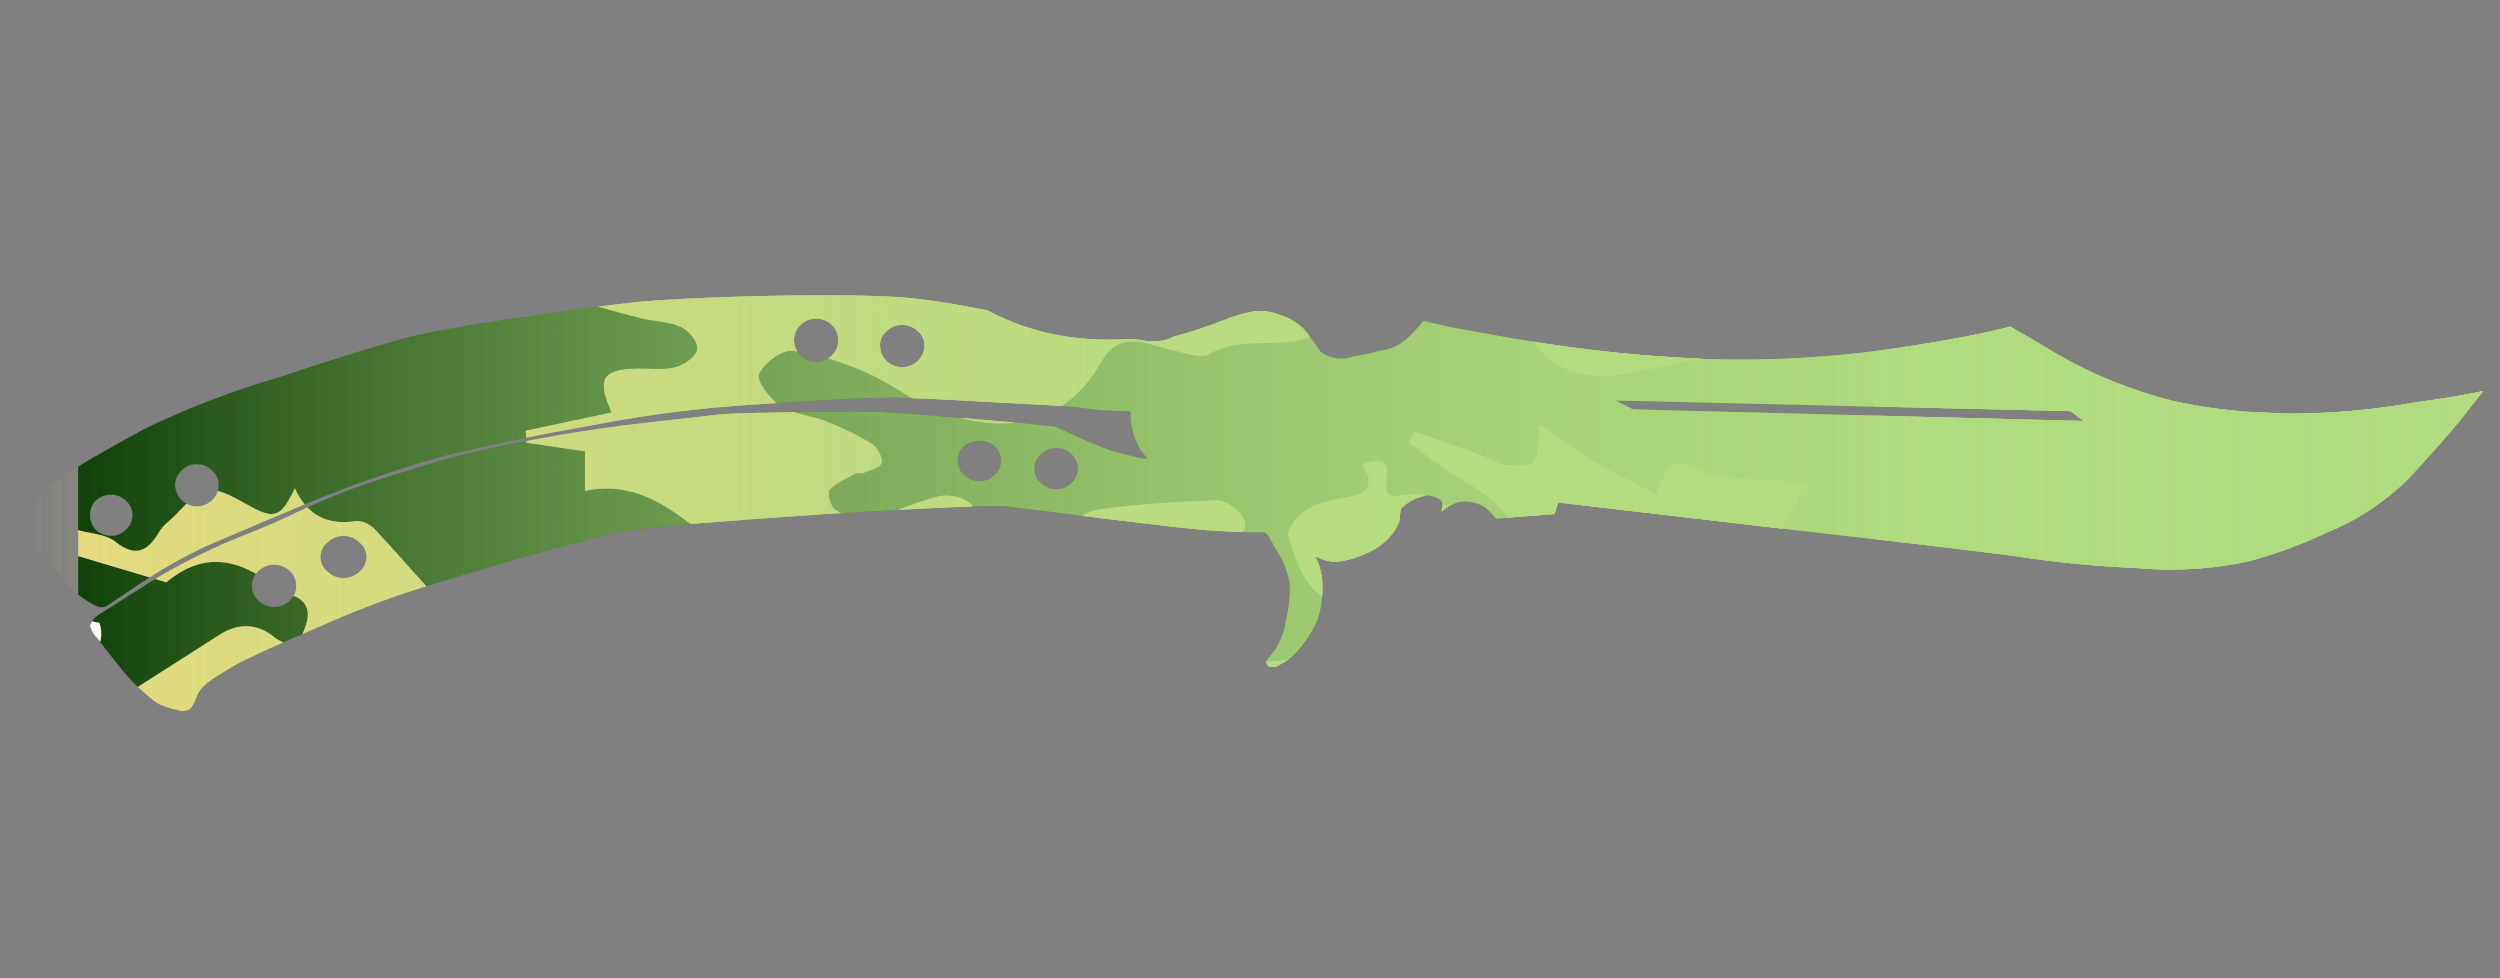 <?xml version="1.0" encoding="utf-8"?>
<!-- Generator: Adobe Illustrator 16.0.0, SVG Export Plug-In . SVG Version: 6.00 Build 0)  -->
<!DOCTYPE svg PUBLIC "-//W3C//DTD SVG 1.1//EN" "http://www.w3.org/Graphics/SVG/1.1/DTD/svg11.dtd">
<svg version="1.1" id="tc" xmlns="http://www.w3.org/2000/svg" xmlns:xlink="http://www.w3.org/1999/xlink" x="0px" y="0px"
	 width="92px" height="36px" viewBox="0 0 92 36" enable-background="new 0 0 92 36" xml:space="preserve">
<rect x="0" y="0" width="92" height="36" fill="#808080" stroke="none"/>
<linearGradient id="shape1_5_" gradientUnits="userSpaceOnUse" x1="0.645" y1="16.578" x2="91.398" y2="16.578" gradientTransform="matrix(1 0 0 -1 -0.02 35.095)">
	<stop  offset="0" style="stop-color:#B1DB7F;stop-opacity:0"/>
	<stop  offset="0.106" style="stop-color:#B1DB7F;stop-opacity:0.106"/>
	<stop  offset="1" style="stop-color:#B1DB7F"/>
</linearGradient>
<path id="shape1" fill="url(#shape1_5_)" d="M9.51,22.104c-0.157-0.146-0.243-0.349-0.239-0.563
	c0.001-0.202,0.087-0.395,0.239-0.529v-0.001c0.324-0.307,0.833-0.306,1.157,0.001c0.15,0.137,0.235,0.327,0.235,0.529
	c0.005,0.213-0.081,0.417-0.235,0.563c-0.162,0.155-0.37,0.232-0.579,0.232S9.671,22.259,9.51,22.104 M13.219,19.957
	c0.166,0.124,0.266,0.318,0.269,0.527c0.002,0.219-0.097,0.426-0.269,0.561c-0.326,0.307-0.832,0.307-1.157,0
	c-0.171-0.136-0.271-0.342-0.271-0.561c0.005-0.209,0.104-0.403,0.271-0.527c0.153-0.154,0.362-0.239,0.579-0.234
	C12.857,19.718,13.067,19.802,13.219,19.957 M3.516,19.49c-0.131-0.143-0.204-0.33-0.202-0.523c-0.01-0.199,0.064-0.393,0.202-0.536
	c0.155-0.15,0.364-0.233,0.582-0.229c0.202,0.002,0.396,0.085,0.539,0.229c0.158,0.131,0.245,0.33,0.239,0.536
	c-0.003,0.199-0.089,0.391-0.239,0.523c-0.142,0.146-0.337,0.229-0.54,0.232v-0.002c-0.005,0-0.011,0-0.015,0
	C3.871,19.721,3.667,19.641,3.516,19.49 M7.228,18.635c-0.432-0.01-0.779-0.362-0.784-0.793V17.84
	c0.004-0.202,0.09-0.393,0.24-0.527c0.142-0.148,0.339-0.232,0.544-0.232c0.216-0.005,0.425,0.078,0.579,0.232
	c0.149,0.134,0.236,0.326,0.239,0.528c0.001,0.211-0.085,0.417-0.239,0.564c-0.151,0.146-0.352,0.229-0.563,0.229
	C7.239,18.635,7.233,18.635,7.228,18.635 M38.308,17.777c-0.16-0.131-0.249-0.327-0.239-0.534c-0.009-0.203,0.08-0.4,0.239-0.528
	l0.002-0.003c0.152-0.15,0.36-0.233,0.574-0.229c0.206,0.002,0.402,0.086,0.547,0.232c0.015,0.015,0.032,0.03,0.047,0.047
	c0.267,0.294,0.246,0.748-0.047,1.014c-0.146,0.145-0.342,0.227-0.547,0.226c-0.008,0-0.016,0-0.024,0
	C38.654,18.002,38.456,17.923,38.308,17.777 M35.479,17.477c-0.152-0.134-0.239-0.327-0.238-0.529c0-0.203,0.087-0.396,0.238-0.53
	c0.163-0.134,0.367-0.205,0.578-0.201c0.2-0.001,0.394,0.071,0.545,0.201c0.15,0.136,0.235,0.327,0.235,0.53
	c0.001,0.201-0.084,0.393-0.235,0.529c-0.143,0.147-0.34,0.23-0.545,0.23c-0.005,0-0.01,0-0.015,0
	C35.831,17.707,35.629,17.625,35.479,17.477 M60.094,15.065l-0.648-0.329l16.75,0.394l0.479,0.363L60.094,15.065z M33.777,12.19
	c0.159,0.127,0.25,0.323,0.241,0.528c0.002,0.212-0.086,0.417-0.241,0.563c-0.152,0.152-0.36,0.234-0.574,0.229
	c-0.216,0.005-0.427-0.078-0.581-0.229c-0.154-0.146-0.24-0.35-0.236-0.563c-0.01-0.205,0.078-0.4,0.236-0.528
	c0.153-0.153,0.364-0.237,0.581-0.232C33.418,11.953,33.625,12.037,33.777,12.19 M30.614,11.959c0.005,0.004,0.01,0.01,0.016,0.015
	c0.301,0.31,0.295,0.805-0.016,1.106c-0.323,0.311-0.834,0.311-1.156,0c-0.008-0.008-0.016-0.016-0.023-0.022
	c-0.297-0.311-0.288-0.803,0.023-1.099c0.153-0.153,0.36-0.235,0.577-0.231C30.25,11.723,30.46,11.807,30.614,11.959 M30.317,10.867
	c-0.777,0-1.688,0.012-2.732,0.034c-2.044,0.064-3.473,0.139-4.29,0.228c-0.996,0.11-2.404,0.298-4.224,0.563
	c-2.083,0.311-3.444,0.555-4.083,0.733c-1.154,0.307-2.721,0.792-4.697,1.456C8.62,14.363,6.993,14.98,5.424,15.73
	c-0.544,0.287-1.1,0.598-1.667,0.924c-0.701,0.382-1.372,0.813-2.01,1.291c-0.134,0.152-0.343,0.393-0.612,0.728
	c-0.131,0.179-0.279,0.345-0.441,0.493c-0.091,0.104-0.091,0.257,0,0.359c0.154,0.211,0.323,0.408,0.508,0.596
	c0.163,0.152,0.51,0.525,1.055,1.125c0.274,0.354,0.609,0.654,0.989,0.89l0.07,0.033c0.048,0.045,0.106,0.079,0.169,0.101
	c0.131,0.086,0.298,0.097,0.442,0.032c0.612-0.419,1.092-0.735,1.428-0.959c0.699-0.456,1.428-0.864,2.182-1.222
	c1.385-0.598,2.655-1.137,3.811-1.618c1.654-0.688,3.349-1.272,5.075-1.75c1.543-0.378,3.314-0.742,5.309-1.092
	c1.778-0.349,3.574-0.592,5.379-0.73c1.542-0.11,2.737-0.186,3.573-0.228c0.865-0.048,1.592-0.068,2.181-0.068
	c0.565,0,1.783,0.053,3.642,0.165c1.817,0.09,2.894,0.152,3.235,0.199c0.585,0.089,1.177,0.132,1.769,0.131h0.065
	c0.028,0.05,0.041,0.106,0.033,0.163c0,0.178,0.025,0.356,0.07,0.53c0.05,0.244,0.139,0.479,0.268,0.692l0.275,0.364
	c-0.103-0.001-0.207-0.013-0.308-0.034c-0.272-0.063-0.577-0.14-0.918-0.227c-0.338-0.111-0.757-0.277-1.258-0.498
	c-0.497-0.24-0.781-0.37-0.849-0.396c-0.113-0.044-1.102-0.141-2.959-0.296c-1.294-0.112-2.454-0.201-3.477-0.266
	c-0.386-0.021-1.374-0.021-2.965,0c-1.27,0.026-2.14,0.042-2.616,0.065c-0.184,0.001-0.626,0.045-1.326,0.135
	c-0.842,0.09-1.716,0.187-2.622,0.298c-2.087,0.269-4.157,0.653-6.2,1.152c-1.549,0.443-2.839,0.849-3.885,1.225
	c-0.675,0.263-1.279,0.52-1.803,0.762c-0.135,0.068-0.438,0.209-0.917,0.43c-0.679,0.289-1.171,0.485-1.462,0.598
	C7.56,20.281,6.5,20.82,5.488,21.443c-0.931,0.597-1.519,0.968-1.77,1.123c-0.189,0.097-0.334,0.262-0.406,0.461
	c0.052,0.19,0.159,0.363,0.307,0.496c0.199,0.287,0.45,0.605,0.748,0.961c0.409,0.547,0.902,1.024,1.462,1.42
	c0.23,0.103,0.471,0.18,0.719,0.229c0.16,0.062,0.339,0.035,0.477-0.067c0.064-0.111,0.108-0.188,0.132-0.229
	c0.023-0.065,0.07-0.174,0.138-0.331c0.104-0.171,0.243-0.318,0.41-0.431c0.18-0.132,0.478-0.319,0.882-0.562
	c0.412-0.242,1.443-0.714,3.097-1.421c1.173-0.528,2.374-0.995,3.597-1.391c1.114-0.354,2.396-0.739,3.847-1.16
	c1.952-0.546,3.289-0.89,4.016-1.024c0.839-0.129,3.21-0.326,7.116-0.594c3.926-0.24,6.172-0.339,6.739-0.295
	c0.346,0.042,1.664,0.206,3.954,0.494c2.156,0.264,3.371,0.396,3.645,0.396c0.294,0.023,0.689,0.045,1.189,0.067h0.718
	c0.091,0.04,0.163,0.108,0.205,0.198c0.091,0.152,0.19,0.33,0.304,0.527c0.232,0.36,0.385,0.767,0.45,1.189
	c0.009,0.446-0.036,0.893-0.144,1.326c-0.047,0.389-0.188,0.763-0.405,1.09c-0.183,0.242-0.283,0.371-0.308,0.396
	c-0.018,0.071,0.008,0.149,0.07,0.197c0.147,0.066,0.325,0.039,0.447-0.068c0.191-0.086,0.365-0.209,0.51-0.36
	c0.223-0.228,0.42-0.481,0.579-0.76c0.224-0.325,0.361-0.7,0.405-1.093c0.047-0.295,0.059-0.596,0.035-0.894
	c-0.018-0.201-0.063-0.401-0.133-0.594l-0.135-0.296l0.033,0.033c0.046,0.02,0.094,0.045,0.137,0.064
	c0.202,0.092,0.422,0.141,0.646,0.131c0.364-0.04,0.721-0.141,1.055-0.298c0.356-0.142,0.673-0.369,0.923-0.661
	c0.162-0.181,0.277-0.396,0.342-0.629c-0.008-0.122,0.004-0.242,0.033-0.359c0.268-0.285,0.631-0.46,1.021-0.496
	c0.386,0.084,0.556,0.216,0.509,0.396l-0.034,0.197l0.173-0.133c0.129-0.076,0.269-0.143,0.406-0.198
	c0.189-0.046,0.389-0.046,0.578,0c0.186,0.037,0.361,0.116,0.512,0.233c0.113,0.105,0.227,0.232,0.34,0.359l2.146-0.165l0.132-0.427
	l7.929,0.926c5.444,0.615,8.576,0.99,9.393,1.122c1.227,0.179,2.544,0.301,3.949,0.364c1.25,0.115,2.511,0.061,3.746-0.166
	c0.114-0.021,0.228-0.043,0.34-0.067c0.994-0.265,1.964-0.616,2.896-1.054c1.103-0.445,2.104-1.098,2.961-1.92
	c0.566-0.595,1.214-1.321,1.941-2.178c0.341-0.441,0.638-0.814,0.887-1.125c-0.753,0.161-1.612,0.298-2.585,0.43
	c-1.551,0.278-3.125,0.41-4.7,0.396c-0.5-0.023-0.965-0.041-1.397-0.065c-0.916-0.069-1.823-0.2-2.721-0.396
	c-1.517-0.378-2.974-0.968-4.326-1.752c-0.611-0.373-1.072-0.649-1.396-0.823l-0.271-0.164c-0.931,0.242-2.108,0.471-3.535,0.692
	c-2.586,0.424-5.207,0.591-7.827,0.494c-2.146-0.091-4.283-0.313-6.401-0.663c-0.271-0.041-0.533-0.086-0.781-0.13
	c-0.75-0.134-1.477-0.266-2.181-0.395c-0.546-0.136-0.841-0.202-0.883-0.202c-0.147,0.188-0.308,0.367-0.481,0.533
	c-0.293,0.319-0.692,0.519-1.123,0.56c-0.312,0.091-0.629,0.159-0.949,0.201c-0.411,0.162-0.875,0.098-1.229-0.167
	c-0.113-0.174-0.203-0.306-0.273-0.396c-0.11-0.15-0.215-0.281-0.305-0.395c-0.252-0.263-0.568-0.457-0.92-0.562
	c-0.302-0.12-0.632-0.165-0.954-0.129c-0.385,0.069-0.762,0.18-1.122,0.331c-0.589,0.232-1.193,0.431-1.807,0.592
	c-0.367,0.186-0.789,0.233-1.189,0.137c-0.191-0.037-0.386-0.048-0.58-0.037c-0.406,0.023-0.815,0.023-1.222,0
	c-1.358-0.058-2.686-0.421-3.884-1.063c-0.338-0.063-0.755-0.14-1.258-0.23c-0.933-0.167-1.878-0.266-2.826-0.296
	C31.739,10.879,31.095,10.867,30.317,10.867z"/>
<g>
	<defs>
		<path id="shape1_1_" d="M9.51,22.104c-0.157-0.146-0.243-0.349-0.239-0.563c0.001-0.202,0.087-0.395,0.239-0.529v-0.001
			c0.324-0.307,0.833-0.306,1.157,0.001c0.15,0.137,0.235,0.327,0.235,0.529c0.005,0.213-0.081,0.417-0.235,0.563
			c-0.162,0.155-0.37,0.232-0.579,0.232S9.671,22.259,9.51,22.104 M13.219,19.957c0.166,0.124,0.266,0.318,0.269,0.527
			c0.002,0.219-0.097,0.426-0.269,0.561c-0.326,0.307-0.832,0.307-1.157,0c-0.171-0.136-0.271-0.342-0.271-0.561
			c0.005-0.209,0.104-0.403,0.271-0.527c0.153-0.154,0.362-0.239,0.579-0.234C12.857,19.718,13.067,19.802,13.219,19.957
			 M3.516,19.49c-0.131-0.143-0.204-0.33-0.202-0.523c-0.01-0.199,0.064-0.393,0.202-0.536c0.155-0.15,0.364-0.233,0.582-0.229
			c0.202,0.002,0.396,0.085,0.539,0.229c0.158,0.131,0.245,0.33,0.239,0.536c-0.003,0.199-0.089,0.391-0.239,0.523
			c-0.142,0.146-0.337,0.229-0.54,0.232v-0.002c-0.005,0-0.011,0-0.015,0C3.871,19.721,3.667,19.641,3.516,19.49 M7.228,18.635
			c-0.432-0.01-0.779-0.362-0.784-0.793V17.84c0.004-0.202,0.09-0.393,0.24-0.527c0.142-0.148,0.339-0.232,0.544-0.232
			c0.216-0.005,0.425,0.078,0.579,0.232c0.149,0.134,0.236,0.326,0.239,0.528c0.001,0.211-0.085,0.417-0.239,0.564
			c-0.151,0.146-0.352,0.229-0.563,0.229C7.239,18.635,7.233,18.635,7.228,18.635 M38.308,17.777
			c-0.16-0.131-0.249-0.327-0.239-0.534c-0.009-0.203,0.08-0.4,0.239-0.528l0.002-0.003c0.152-0.15,0.36-0.233,0.574-0.229
			c0.206,0.002,0.402,0.086,0.547,0.232c0.015,0.015,0.032,0.03,0.047,0.047c0.267,0.294,0.246,0.748-0.047,1.014
			c-0.146,0.145-0.342,0.227-0.547,0.226c-0.008,0-0.016,0-0.024,0C38.654,18.002,38.456,17.923,38.308,17.777 M35.479,17.477
			c-0.152-0.134-0.239-0.327-0.238-0.529c0-0.203,0.087-0.396,0.238-0.53c0.163-0.134,0.367-0.205,0.578-0.201
			c0.2-0.001,0.394,0.071,0.545,0.201c0.15,0.136,0.235,0.327,0.235,0.53c0.001,0.201-0.084,0.393-0.235,0.529
			c-0.143,0.147-0.34,0.23-0.545,0.23c-0.005,0-0.01,0-0.015,0C35.831,17.707,35.629,17.625,35.479,17.477 M60.094,15.065
			l-0.648-0.329l16.75,0.394l0.479,0.363L60.094,15.065z M33.777,12.19c0.159,0.127,0.25,0.323,0.241,0.528
			c0.002,0.212-0.086,0.417-0.241,0.563c-0.152,0.152-0.36,0.234-0.574,0.229c-0.216,0.005-0.427-0.078-0.581-0.229
			c-0.154-0.146-0.24-0.35-0.236-0.563c-0.01-0.205,0.078-0.4,0.236-0.528c0.153-0.153,0.364-0.237,0.581-0.232
			C33.418,11.953,33.625,12.037,33.777,12.19 M30.614,11.959c0.005,0.004,0.01,0.01,0.016,0.015c0.301,0.31,0.295,0.805-0.016,1.106
			c-0.323,0.311-0.834,0.311-1.156,0c-0.008-0.008-0.016-0.016-0.023-0.022c-0.297-0.311-0.288-0.803,0.023-1.099
			c0.153-0.153,0.36-0.235,0.577-0.231C30.25,11.723,30.46,11.807,30.614,11.959 M30.317,10.867c-0.777,0-1.688,0.012-2.732,0.034
			c-2.044,0.064-3.473,0.139-4.29,0.228c-0.996,0.11-2.404,0.298-4.224,0.563c-2.083,0.311-3.444,0.555-4.083,0.733
			c-1.154,0.307-2.721,0.792-4.697,1.456C8.62,14.363,6.993,14.98,5.424,15.73c-0.544,0.287-1.1,0.598-1.667,0.924
			c-0.701,0.382-1.372,0.813-2.01,1.291c-0.134,0.152-0.343,0.393-0.612,0.728c-0.131,0.179-0.279,0.345-0.441,0.493
			c-0.091,0.104-0.091,0.257,0,0.359c0.154,0.211,0.323,0.408,0.508,0.596c0.163,0.152,0.51,0.525,1.055,1.125
			c0.274,0.354,0.609,0.654,0.989,0.89l0.07,0.033c0.048,0.045,0.106,0.079,0.169,0.101c0.131,0.086,0.298,0.097,0.442,0.032
			c0.612-0.419,1.092-0.735,1.428-0.959c0.699-0.456,1.428-0.864,2.182-1.222c1.385-0.598,2.655-1.137,3.811-1.618
			c1.654-0.688,3.349-1.272,5.075-1.75c1.543-0.378,3.314-0.742,5.309-1.092c1.778-0.349,3.574-0.592,5.379-0.73
			c1.542-0.11,2.737-0.186,3.573-0.228c0.865-0.048,1.592-0.068,2.181-0.068c0.565,0,1.783,0.053,3.642,0.165
			c1.817,0.09,2.894,0.152,3.235,0.199c0.585,0.089,1.177,0.132,1.769,0.131h0.065c0.028,0.05,0.041,0.106,0.033,0.163
			c0,0.178,0.025,0.356,0.07,0.53c0.05,0.244,0.139,0.479,0.268,0.692l0.275,0.364c-0.103-0.001-0.207-0.013-0.308-0.034
			c-0.272-0.063-0.577-0.14-0.918-0.227c-0.338-0.111-0.757-0.277-1.258-0.498c-0.497-0.24-0.781-0.37-0.849-0.396
			c-0.113-0.044-1.102-0.141-2.959-0.296c-1.294-0.112-2.454-0.201-3.477-0.266c-0.386-0.021-1.374-0.021-2.965,0
			c-1.27,0.026-2.14,0.042-2.616,0.065c-0.184,0.001-0.626,0.045-1.326,0.135c-0.842,0.09-1.716,0.187-2.622,0.298
			c-2.087,0.269-4.157,0.653-6.2,1.152c-1.549,0.443-2.839,0.849-3.885,1.225c-0.675,0.263-1.279,0.52-1.803,0.762
			c-0.135,0.068-0.438,0.209-0.917,0.43c-0.679,0.289-1.171,0.485-1.462,0.598C7.56,20.281,6.5,20.82,5.488,21.443
			c-0.931,0.597-1.519,0.968-1.77,1.123c-0.189,0.097-0.334,0.262-0.406,0.461c0.052,0.19,0.159,0.363,0.307,0.496
			c0.199,0.287,0.45,0.605,0.748,0.961c0.409,0.547,0.902,1.024,1.462,1.42c0.23,0.103,0.471,0.18,0.719,0.229
			c0.16,0.062,0.339,0.035,0.477-0.067c0.064-0.111,0.108-0.188,0.132-0.229c0.023-0.065,0.07-0.174,0.138-0.331
			c0.104-0.171,0.243-0.318,0.41-0.431c0.18-0.132,0.478-0.319,0.882-0.562c0.412-0.242,1.443-0.714,3.097-1.421
			c1.173-0.528,2.374-0.995,3.597-1.391c1.114-0.354,2.396-0.739,3.847-1.16c1.952-0.546,3.289-0.89,4.016-1.024
			c0.839-0.129,3.21-0.326,7.116-0.594c3.926-0.24,6.172-0.339,6.739-0.295c0.346,0.042,1.664,0.206,3.954,0.494
			c2.156,0.264,3.371,0.396,3.645,0.396c0.294,0.023,0.689,0.045,1.189,0.067h0.718c0.091,0.04,0.163,0.108,0.205,0.198
			c0.091,0.152,0.19,0.33,0.304,0.527c0.232,0.36,0.385,0.767,0.45,1.189c0.009,0.446-0.036,0.893-0.144,1.326
			c-0.047,0.389-0.188,0.763-0.405,1.09c-0.183,0.242-0.283,0.371-0.308,0.396c-0.018,0.071,0.008,0.149,0.07,0.197
			c0.147,0.066,0.325,0.039,0.447-0.068c0.191-0.086,0.365-0.209,0.51-0.36c0.223-0.228,0.42-0.481,0.579-0.76
			c0.224-0.325,0.361-0.7,0.405-1.093c0.047-0.295,0.059-0.596,0.035-0.894c-0.018-0.201-0.063-0.401-0.133-0.594l-0.135-0.296
			l0.033,0.033c0.046,0.02,0.094,0.045,0.137,0.064c0.202,0.092,0.422,0.141,0.646,0.131c0.364-0.04,0.721-0.141,1.055-0.298
			c0.356-0.142,0.673-0.369,0.923-0.661c0.162-0.181,0.277-0.396,0.342-0.629c-0.008-0.122,0.004-0.242,0.033-0.359
			c0.268-0.285,0.631-0.46,1.021-0.496c0.386,0.084,0.556,0.216,0.509,0.396l-0.034,0.197l0.173-0.133
			c0.129-0.076,0.269-0.143,0.406-0.198c0.189-0.046,0.389-0.046,0.578,0c0.186,0.037,0.361,0.116,0.512,0.233
			c0.113,0.105,0.227,0.232,0.34,0.359l2.146-0.165l0.132-0.427l7.929,0.926c5.444,0.615,8.576,0.99,9.393,1.122
			c1.227,0.179,2.544,0.301,3.949,0.364c1.25,0.115,2.511,0.061,3.746-0.166c0.114-0.021,0.228-0.043,0.34-0.067
			c0.994-0.265,1.964-0.616,2.896-1.054c1.103-0.445,2.104-1.098,2.961-1.92c0.566-0.595,1.214-1.321,1.941-2.178
			c0.341-0.441,0.638-0.814,0.887-1.125c-0.753,0.161-1.612,0.298-2.585,0.43c-1.551,0.278-3.125,0.41-4.7,0.396
			c-0.5-0.023-0.965-0.041-1.397-0.065c-0.916-0.069-1.823-0.2-2.721-0.396c-1.517-0.378-2.974-0.968-4.326-1.752
			c-0.611-0.373-1.072-0.649-1.396-0.823l-0.271-0.164c-0.931,0.242-2.108,0.471-3.535,0.692c-2.586,0.424-5.207,0.591-7.827,0.494
			c-2.146-0.091-4.283-0.313-6.401-0.663c-0.271-0.041-0.533-0.086-0.781-0.13c-0.75-0.134-1.477-0.266-2.181-0.395
			c-0.546-0.136-0.841-0.202-0.883-0.202c-0.147,0.188-0.308,0.367-0.481,0.533c-0.293,0.319-0.692,0.519-1.123,0.56
			c-0.312,0.091-0.629,0.159-0.949,0.201c-0.411,0.162-0.875,0.098-1.229-0.167c-0.113-0.174-0.203-0.306-0.273-0.396
			c-0.11-0.15-0.215-0.281-0.305-0.395c-0.252-0.263-0.568-0.457-0.92-0.562c-0.302-0.12-0.632-0.165-0.954-0.129
			c-0.385,0.069-0.762,0.18-1.122,0.331c-0.589,0.232-1.193,0.431-1.807,0.592c-0.367,0.186-0.789,0.233-1.189,0.137
			c-0.191-0.037-0.386-0.048-0.58-0.037c-0.406,0.023-0.815,0.023-1.222,0c-1.358-0.058-2.686-0.421-3.884-1.063
			c-0.338-0.063-0.755-0.14-1.258-0.23c-0.933-0.167-1.878-0.266-2.826-0.296C31.739,10.879,31.095,10.867,30.317,10.867z"/>
	</defs>
	<clipPath id="shape1_6_">
		<use xlink:href="#shape1_1_"  overflow="visible"/>
	</clipPath>
	<g clip-path="url(#shape1_6_)">
		<path fill="#033500" d="M27.077,53.625c-0.508,0-1.016,0-1.523,0c-0.962-0.195-1.925-0.396-3.08-0.629
			c-0.093,0.104-0.316,0.363-0.541,0.629c-4.574,0-9.147,0-13.722,0c-0.276-0.461-0.644-0.896-0.798-1.396
			c-0.098-0.313,0.119-0.727,0.195-1.094c0.338,0.08,0.688,0.127,1.01,0.254c0.158,0.064,0.259,0.271,0.386,0.412
			c0.571,0.633,0.942,0.422,1.261-0.295c-0.311-0.223-0.584-0.416-1.002-0.717c1.415-0.545,1.932-1.512,1.885-2.938
			c-0.013-0.35,0.738-0.859,1.233-1.055c0.57-0.221,1.256-0.121,1.872-0.256c0.818-0.178,1.796-0.027,2.475-1.104
			c-0.479-0.158-0.854-0.352-1.246-0.404c-0.563-0.086-1.154,0-1.701-0.133c-0.362-0.088-0.957-0.447-0.941-0.645
			c0.04-0.475,0.255-1.146,0.616-1.344c1.44-0.781,3.218-0.51,4.385,0.094c1.224,0.633,2.229,0.672,3.375,0.469
			c2.884-0.508,5.544-0.301,7.771,1.896c0.438,0.436,1.043,0.729,1.619,0.979c1.744,0.752,3.928,0.148,5.049-1.34
			c0.693-0.918,0.39-1.805-0.635-2.197c-0.688-0.266-1.623-0.59-1.865-1.145c-0.402-0.924-0.922-1.156-1.799-1.141
			c-1.238,0.021-2.082-0.734-2.224-1.992c-0.083-0.732-0.17-1.486-0.078-2.207c0.042-0.338,0.459-0.689,0.788-0.914
			c0.77-0.523,1.607-0.945,2.383-1.461c1.346-0.9,2.66-1.787,4.336-0.682c0.248,0.164,0.69,0.152,1.006,0.07
			c1.209-0.307,2.403-0.678,3.703-1.053c-0.229-0.477-0.494-1.023-0.774-1.607c-0.294,0-0.579,0-0.863,0
			c0.244-0.266,0.521-0.396,0.782-0.373c0.984,0.094,1.963,0.271,2.947,0.35c0.855,0.068,1.393-0.42,1.557-1.229
			c0.163-0.811-0.139-1.512-0.947-1.754c-1.313-0.391-2.096-1.637-3.6-1.877c-0.948-0.15-1.613-0.436-2.252,0.48
			c-0.469-0.502-0.553-0.957,0-1.309c0.238-0.152,0.607-0.131,0.918-0.133c1.081-0.008,2.205,0.279,2.975-0.92
			c0.189-0.293,0.861-0.287,1.318-0.389c0.365-0.082,0.775-0.043,1.102-0.195c0.313-0.146,0.539-0.471,0.805-0.719
			c-0.342-0.143-0.688-0.402-1.029-0.398c-0.563,0.004-1.118,0.207-1.684,0.277c-0.744,0.096-1.334-0.273-1.387-0.975
			c-0.029-0.41,0.346-0.984,0.708-1.25c0.368-0.27,0.942-0.283,1.433-0.35c0.688-0.092,1.386-0.084,2.066-0.197
			c0.635-0.109,0.566-0.539,0.223-0.895c-0.205-0.211-0.545-0.427-0.814-0.416c-1.453,0.066-2.912,0.13-4.346,0.351
			c-0.502,0.078-1.09,0.494-1.373,0.928c-0.658,1.014-1.579,1.43-2.674,1.785c-0.573,0.186-1.188,0.779-1.426,1.342
			c-0.369,0.869-0.902,1.258-1.777,1.275c-0.857,0.016-1.717-0.041-2.569,0.02c-0.284,0.021-0.548,0.313-0.821,0.48
			c0.209,0.186,0.444,0.348,0.62,0.561c0.298,0.361,0.56,0.75,0.835,1.129c-0.34,0.232-0.654,0.553-1.031,0.668
			c-0.299,0.09-0.678-0.051-1.014-0.121c-0.779-0.168-1.541-0.656-2.35-0.037c-0.107,0.084-0.397-0.08-0.605-0.115
			c-0.259-0.047-0.521-0.082-0.781-0.115c-0.611-0.076-1.221-0.186-1.834-0.215c-0.738-0.037-1.92-0.285-2.14,0.055
			c-0.631,0.98-2.167,1.172-2.196,2.641c-0.009,0.506-0.302,1.002-0.514,1.654c-0.221-0.293-0.391-0.514-0.566-0.748
			c-1.682,0.283-3.584-0.338-4.982,1.145c0.414,1.389,1.443,1.379,2.535,1.297c3.097-0.232,6.195-0.391,9.275,0.199
			c0.295,0.057,0.812,0.129,0.827,0.248c0.042,0.32-0.129,0.668-0.223,1.033c-1.354-0.398-2.423-0.15-3.431,0.639
			c-0.359,0.281-0.922,0.393-1.401,0.424c-1.284,0.092-1.356,0.152-1.015,1.52c0.912,0.119,1.869,0.207,2.804,0.398
			c0.161,0.033,0.386,0.551,0.321,0.766c-0.389,1.299-1.201,2.201-2.594,2.479c-0.77,0.15-1.636,0.148-2.281,0.523
			c-1.234,0.715-2.397,0.934-3.748,0.4c-0.56-0.223-1.377-0.475-1.801-0.232c-1.397,0.799-2.365,0.275-3.41-0.623
			c-0.758-0.652-1.689-0.963-2.781-0.574c0.142,0.297,0.244,0.559,0.386,0.799c0.937,1.58,1.397,3.309,1.64,5.111
			c0.197,1.465-0.619,2.27-2.068,1.98c-0.492-0.096-0.987-0.223-1.452-0.408c-0.53-0.215-0.993-0.354-1.438,0.168
			c-0.445,0.518-0.271,0.98,0.041,1.467c0.418,0.66,0.351,1.139-0.517,1.289c0-5.398,0-10.797,0-16.195
			c0.274,0.041,0.631-0.016,0.804,0.141c0.492,0.438,0.928,0.943,1.35,1.455c0.609,0.73,1.355,0.857,2.105,0.363
			c1.206-0.795,2.344-0.604,3.602-0.119c1.011,0.391,2.109,0.611,3.189,0.736c0.821,0.096,1.543-0.6,1.405-1.193
			c-0.212-0.904-0.962-0.588-1.483-0.477c-0.783,0.172-1.433-0.014-1.876-0.592c-0.827-1.076-1.821-1.189-3.026-0.818
			c-0.821,0.256-1.119-0.063-0.977-0.914c0.034-0.201,0.096-0.396,0.194-0.793c-1.685,0.498-2.708-0.391-3.247-1.609
			c-0.453-1.016-1.021-1.391-2.039-1.322c0-1.332,0-2.666,0-4c0.447-0.475,1.055-0.875,0.783-1.734
			c-0.252-0.057-0.518-0.113-0.783-0.172c0-0.762,0-1.525,0-2.287c1.08,0.322,2.161,0.643,3.242,0.965
			c1.556-1.303,2.943-0.736,4.289,0.379c0.088,0.072,0.242,0.059,0.361,0.102c0.737,0.264,0.598,0.875,0.396,1.342
			c-0.194,0.445-0.605,0.576-1.09,0.184c-0.631-0.508-1.324-0.512-2.021-0.063c-1.289,0.834-2.59,1.654-3.941,2.516
			c0.568,0.943,1.037,1.727,1.57,2.617c1.477-1.457,3.063-2.496,5.147-1.098c-0.185-0.311-0.368-0.621-0.626-1.057
			c1.23-0.408,2.372-0.881,3.561-1.15c1.166-0.268,2.377-0.35,3.574-0.461c0.332-0.031,0.68,0.123,1.023,0.188
			c0.229,0.041,0.459,0.072,0.748,0.117c0.008-0.941-0.662-1.143-1.203-1.502c-0.588-0.393-1.148-0.852-1.643-1.357
			c-0.857-0.879-1.644-1.83-2.488-2.723c-0.157-0.166-0.467-0.318-0.678-0.285c-1.035,0.16-1.787-0.199-2.25-1.208
			c-0.527,1.107-0.753,1.167-1.785,0.583c-1.33-0.751-1.545-0.72-2.602,0.393c-0.195,0.207-0.453,0.373-0.593,0.611
			c-0.429,0.732-0.872,0.98-1.644,0.367c-0.344-0.271-0.894-0.283-1.35-0.412c0-3.621,0-7.242,0-10.863c0.145,0,0.29,0,0.436,0
			C4.338,8,5.367,7.614,6.528,8.389c0.188,0.127,0.555-0.043,0.834-0.021c0.894,0.075,1.832,0.036,2.662,0.312
			c0.686,0.228,1.166,0.254,1.689-0.229c0.68-0.625,1.227-0.443,1.883,0.166c0.768,0.711,1.694,1.249,2.553,1.861
			c0.084-0.043,0.166-0.084,0.25-0.127c-0.42-1.68,1.834-2.363,1.42-4.178c-0.26,0.286-0.438,0.482-0.775,0.855
			c0.225-0.536,0.354-0.846,0.5-1.189c-0.23-0.164-0.43-0.314-0.637-0.449c-1.327-0.854-2.52-1.785-2.664-3.558
			c-0.02-0.231-0.547-0.481-0.883-0.612c-0.635-0.246-1.342-0.332-1.935-0.645c-0.274-0.145-0.51-0.68-0.475-1.006
			c0.028-0.26,0.483-0.651,0.771-0.672c0.743-0.051,1.497,0.063,2.246,0.125c0.717,0.063,1.439,0.254,2.143,0.186
			c0.695-0.066,1.084-0.688,0.822-1.322c-0.129-0.312-0.771-0.556-1.188-0.568c-0.681-0.021-1.366,0.229-2.052,0.252
			c-0.754,0.025-1.068-0.483-0.832-1.195c0.363-1.102,1.397-1.656,2.675-1.395c0.854,0.176,1.696,0.408,2.474,0.598
			c-0.117,0.303-0.23,0.6-0.344,0.895c0.314,0.102,0.624,0.267,0.945,0.289c0.502,0.039,1.039,0.078,1.516-0.054
			c2.4-0.655,4.633-0.165,6.833,0.832c1.837,0.832,3.785,1.38,5.803,1.265c0.995-0.057,1.989-0.525,2.929-0.934
			c0.265-0.115,0.479-0.688,0.447-1.025c-0.023-0.246-0.484-0.455-0.753-0.678c-0.706-0.594-1.51-1.105-2.088-1.805
			c-0.471-0.568-0.79-0.759-1.327-0.269c0.12,0.234,0.26,0.443,0.318,0.675c0.012,0.047-0.27,0.192-0.43,0.259
			c-0.338,0.139-0.737,0.185-1.017,0.396c-0.644,0.481-1.296,0.469-1.954,0.139c-0.848-0.426-1.673-0.895-2.494-1.367
			c-0.986-0.571-1.043-1.007-0.299-1.837c0.16-0.178,0.264-0.407,0.404-0.631c0.622,0.924,1.497,0.918,2.059,0.01
			c0.357-0.582,0.678-0.997,1.508-0.667c0.334,0.134,1.086-0.065,1.254-0.349c0.604-1.023,1.445-1.246,2.543-1.254
			c1.125-0.007,2.093,0.705,2.382,1.789c0.126,0.479,0.524,1.012,0.952,1.26c1.154,0.67,1.187,0.617,0.552,1.909
			c0.431,0.063,0.831,0.107,1.228,0.178c0.991,0.175,2.051,0.197,2.955,0.584c1.07,0.457,1.973,0.447,2.98-0.063
			c1.096-0.556,2.248-0.997,3.357-1.523c0.711-0.336,1.445-0.664,2.066-1.133c0.828-0.629,1.014-1.613,0.58-2.268
			c0.385-0.178,0.771-0.357,1.156-0.539c-0.391-0.766-0.84-0.686-1.25-0.254c-0.166-0.264-0.271-0.624-0.428-0.645
			c-0.879-0.113-0.75-0.679-0.641-1.26c6.396,0,12.795,0,19.246,0c0,4.192,0,8.384,0,12.577c-0.148,0.025-0.33,0.007-0.447,0.083
			c-0.338,0.216-0.646,0.472-0.971,0.711c0.268,0.177,0.523,0.374,0.803,0.524c0.188,0.102,0.412,0.141,0.615,0.207
			c0,1.715,0,3.43,0,5.146c-0.564,0.024-1.139,0.003-1.695,0.086c-0.926,0.14-1.854,0.302-2.754,0.552
			c-0.248,0.068-0.574,0.492-0.557,0.73c0.02,0.247,0.375,0.534,0.646,0.68c0.264,0.139,0.607,0.176,0.916,0.156
			c1.148-0.078,2.297-0.195,3.441-0.3c0,4.7,0,9.402,0,14.103c-0.592-0.172-1.191-0.311-1.771-0.521
			c-0.529-0.193-1.006-0.561-1.545-0.68c-1.086-0.24-2.205-0.344-3.301-0.553c-0.268-0.051-0.502-0.289-0.75-0.441
			c0.156-0.246,0.25-0.602,0.471-0.717c1.045-0.559,2.109-0.477,3.197,0.09c0.355-0.66,0.707-1.311,1.16-2.146
			c-0.967-0.074-1.744-0.121-2.518-0.203c-0.447-0.047-0.926-0.08-1.334-0.254c-1.074-0.463-1.17-0.449-1.67,0.861
			c-0.783-0.414-1.559-0.783-2.287-1.223c-0.723-0.436-1.4-0.941-1.984-1.338c-0.063,0.479,0,1.012-0.229,1.336
			c-0.146,0.209-0.727,0.148-1.107,0.146c-0.172-0.002-0.334-0.176-0.512-0.24c-0.926-0.336-1.854-0.662-2.785-0.99
			c-0.064,0.133-0.131,0.266-0.193,0.398c0.41,0.303,0.814,0.617,1.234,0.91c0.725,0.504,1.58,0.887,2.152,1.525
			c0.594,0.662,0.904,1.582,2.088,1.477c-0.471,0.135-0.916,0.182-1.246,0.012c-1.148-0.596-2.246-1.291-3.395-1.888
			c-0.295-0.152-0.721-0.16-1.059-0.092c-0.58,0.117-0.67-0.094-0.6-0.602c0.105-0.756-0.297-0.756-0.895-0.527
			c0.479,0.705,0.244,1.053-0.502,1.191c-0.496,0.094-1.037,0.164-1.453,0.414c-0.346,0.211-0.828,0.746-0.76,1.004
			c0.201,0.742,0.496,1.588,1.039,2.076c0.73,0.656,0.646,1.121,0.135,1.746l0.021-0.02c-0.545,0.678-1.246,0.885-2.105,0.818
			c-0.301-0.021-0.627,0.281-0.943,0.436c0.27,0.268,0.494,0.652,0.819,0.775c0.396,0.148,0.875,0.109,1.315,0.094
			c1.381-0.047,2.475,0.615,3.65,1.379c-0.908,0.771-1.73,1.469-2.547,2.166c0.061,0.08,0.111,0.162,0.17,0.24
			c1.334-0.107,2.326,0.605,3.23,1.402c1.387,1.215,2.924,1.787,4.781,1.676c0.641-0.037,1.336,0.246,1.945,0.523
			c0.859,0.391,2.674,0.027,3.324-0.643c0.344-0.35,0.881-0.568,1.371-0.705c0.512-0.143,1.078-0.064,1.604-0.164
			c1.334-0.25,1.691-0.826,1.598-2.193c-0.023-0.355,0.189-1.002,0.4-1.053c1.186-0.281,1.398-1.148,1.527-2.139
			c0.049-0.363,0.166-0.721,0.25-1.08c0,1.27,0,2.541,0,3.813c-0.938,0.188-1.508,0.75-1.705,1.688
			c-0.111,0.525-0.238,1.049-0.326,1.576c-0.188,1.143-0.477,2.221-1.449,2.984c-0.191,0.148-0.445,0.416-0.422,0.602
			c0.053,0.453,0.197,0.914,0.418,1.314c0.084,0.156,0.617,0.273,0.686,0.191c0.268-0.314,0.48-0.701,0.604-1.096
			c0.063-0.205-0.141-0.477-0.162-0.723c-0.111-1.068,0.229-1.424,1.309-1.494c0.355-0.023,0.703-0.182,1.055-0.281
			c0,5.465,0,10.93,0,16.391c-1.002,0.252-1.268-0.566-1.715-1.156c-0.252-0.332-0.637-0.898-0.867-0.854
			c-0.967,0.176-1.9,0.525-2.828,0.859c-0.123,0.047-0.146,0.357-0.213,0.541c0.441,0.09,0.814,0.139,1.168,0.254
			c0.73,0.236,1.385,0.809,1.057,1.516c-0.4,0.854-0.139,1.646-0.219,2.465c-5.148,0-10.291,0-15.439,0
			c0.652-0.344,1.275-0.889,1.963-0.988c1.432-0.207,2.895-0.199,4.344-0.236c1.322-0.035,2.346-0.668,3.568-1.609
			c-1.307,0.117-2.146-0.041-2.205-1.344c-0.01-0.199-0.42-0.451-0.689-0.553c-0.469-0.17-0.975-0.324-1.465-0.338
			c-0.629-0.016-0.66-0.352-0.605-0.811c0.084-0.695,0.607-0.881,1.166-0.854c0.973,0.053,1.957,0.125,2.908,0.313
			c2.082,0.412,3.197-0.162,3.566-2.074c-0.563-0.137-1.137-0.266-1.705-0.408c-0.426-0.104-0.906-0.137-1.252-0.367
			c-0.684-0.453-1.289-1.021-1.795-1.438c0.123-0.482,0.537-1.154,0.352-1.539c-0.336-0.701-1.063-0.393-1.678-0.125
			c0.178,0.389,0.336,0.738,0.607,1.342c-0.627-0.098-1.053-0.068-1.379-0.232c-1.105-0.561-1.094-0.584-1.563,0.631
			c-0.709,1.826-1.469,2.346-3.344,2.314c-0.824-0.012-1.65-0.033-2.477,0.01c-0.563,0.027-1.136,0.104-1.672,0.262
			c-0.917,0.279-1.104,0.932-0.559,1.729c0.176,0.256,0.351,0.514,0.617,0.896c-0.857,0.197-1.586,0.416-2.328,0.527
			c-0.793,0.117-1.316,0.361-1.227,1.313c0.073,0.748-0.41,0.963-1.085,0.969c-0.765,0.016-0.94-0.428-0.83-1.041
			c0.093-0.514,0.296-1.006,0.435-1.508c0.136-0.496,0.25-0.996,0.434-1.732c-0.564,0.223-0.807,0.291-1.018,0.408
			c-1.274,0.709-2.572,1.127-4.084,0.828c-1.021-0.199-1.381,0.33-1.106,1.359c0.058,0.217,0.112,0.434,0.205,0.635
			c0.375,0.826,0.037,1.283-0.776,1.438c-0.394,0.074-0.809,0.037-1.215,0.059c-0.867,0.041-1.734,0.105-2.604,0.125
			c-0.348,0.006-0.695-0.09-1.043-0.139c-0.506,0.068-1.45,0.322-1.476,0.646C28.835,53.375,27.836,53.303,27.077,53.625z
			 M42.519,6.068C42.013,6.057,41.506,6.055,41,6.03c-1.125-0.052-2.171,0.038-2.435,1.038c-0.735,0.21-1.301,0.232-1.688,0.508
			c-0.968,0.688-1.978,0.949-3.136,0.706c-0.493-0.104-0.997-0.164-1.498-0.226c-2.19-0.269-4.439-0.16-6.527-1.094
			c-0.346-0.154-0.873-0.158-1.218-0.009c-1.118,0.485-2.136,0.151-3.194-0.166c-0.506-0.151-0.938-0.043-1.189,0.595
			c-0.238,0.6-0.707,1.104-1.055,1.664c-0.351,0.563-0.678,1.141-0.965,1.625c1.021,0.125,1.914,0.184,2.786,0.352
			c0.915,0.176,1.806,0.469,2.711,0.691c0.487,0.118,1.021,0.117,1.464,0.319c0.286,0.13,0.643,0.56,0.61,0.808
			c-0.033,0.26-0.462,0.584-0.774,0.668c-0.445,0.121-0.943,0.053-1.418,0.061c-1.293,0.02-1.535,0.359-0.964,1.612
			c-1.077,0.229-2.122,0.451-3.167,0.672c0.012,0.146,0.023,0.293,0.035,0.439c0.689,0.102,1.377,0.203,2.148,0.316
			c0,0.447,0,0.898,0,1.457c1.685-0.359,2.898,0.451,4.072,1.357c1.287,0.992,2.803,1.207,4.358,1.439
			c2.12,0.313,3.653-1.24,5.563-1.572c0.5-0.086,0.439-0.631,0.047-0.861c-0.291-0.17-0.738-0.236-1.063-0.152
			c-0.887,0.23-1.729,0.63-2.62,0.83c-0.349,0.078-0.818-0.139-1.154-0.35c-0.166-0.105-0.301-0.623-0.203-0.73
			c0.246-0.27,0.627-0.42,0.963-0.602c0.074-0.041,0.199,0.02,0.279-0.016c0.242-0.105,0.633-0.201,0.67-0.367
			c0.045-0.203-0.144-0.572-0.34-0.695c-0.529-0.332-1.103-0.604-1.684-0.834c-0.557-0.223-1.21-0.262-1.695-0.572
			c-0.384-0.248-0.892-0.92-0.785-1.172c0.166-0.404,0.824-0.897,1.223-0.855c0.918,0.094,1.834,0.415,2.693,0.781
			c0.868,0.371,1.631,0.993,2.504,1.352c2.478,1.02,4.795,0.66,6.135-1.667c0.424-0.738,0.877-0.902,1.582-0.781
			c0.361,0.063,0.707,0.219,1.068,0.287c0.451,0.086,1.035,0.332,1.35,0.147c1.016-0.595,2.103-0.302,3.139-0.481
			c0.754-0.129,1.463-0.514,2.191-0.785c-0.037-0.125-0.074-0.25-0.111-0.375c-0.668-0.248-1.242,1.307-1.852,0.396
			c0.9-0.657,1.777-1.289,2.643-1.935c0.416-0.309,0.725-0.447,1.037,0.176c0.148,0.294,0.557,0.553,0.895,0.643
			c1.551,0.409,3.082,0.701,4.182,2.137c0.688,0.894,1.877,1.139,3.025,0.978c1-0.142,1.98-0.437,2.98-0.573
			c0.795-0.107,0.555-0.744,0.654-1.171c0.021-0.092-0.479-0.426-0.754-0.448c-0.789-0.063-1.588,0.004-2.383-0.033
			c-1.992-0.094-2.771-1.459-1.842-3.191c0.125-0.23,0.23-0.471,0.379-0.766c-1.793-0.19-3.836,0.604-4.648-1.705
			c-0.336,0-0.617,0-0.912,0c-0.229,0.805-0.461,1.609-0.689,2.416c-0.367,1.293-1.566,0.431-2.271,0.865
			c-0.146,0.09-0.383,0.086-0.561,0.041c-0.357-0.092-0.826-0.136-1.027-0.381c-0.762-0.929-1.619-1.064-2.703-0.662
			c-0.543,0.2-1.422-0.597-1.137-0.887c0.957-0.97,0.832-1.951,0.34-3.031c-0.037-0.082,0.024-0.207,0.054-0.39
			c-0.402,0.033-0.845-0.063-0.996,0.104c-0.593,0.653-1.091,1.392-1.625,2.098L42.519,6.068z M48.438-2.41
			c-0.682,0.318-1.138,0.674-1.625,0.725c-0.732,0.074-1.267,0.238-1.24,1.074c0.027,0.799,0.287,1.363,1.26,1.467
			c0.43,0.045,1.137,0.504,1.158,0.816c0.057,0.758,0.395,1.201,0.908,1.67c0.803,0.733,0.748,1.092-0.121,1.713
			c0.863,0.486,1.799,0.605,2.799,0.184c1.777-0.754,3.553-1.047,5.434-0.354c0.348,0.127,1.084,0.026,1.203-0.199
			c0.752-1.441,1.928-1.86,3.469-1.901c1.078-0.028,2.139-0.46,3.223-0.593c0.898-0.108,1.117-0.348,1.012-1.275
			c-0.035-0.313,0.189-0.688,0.379-0.982c0.133-0.209,0.396-0.336,0.924-0.75c-2.229-0.09-3.219-1.008-2.73-3.094
			c-0.506-0.035-0.908-0.009-1.281-0.109c-0.391-0.106-0.961-0.252-1.07-0.53c-0.277-0.722-0.799-0.668-1.375-0.731
			c-0.742-0.08-1.477-0.269-2.301-0.428c-0.607,0.426-1.41,0.982-2.205,1.546c-0.592,0.421-1.195,0.829-1.758,1.29
			c-0.164,0.137-0.328,0.506-0.26,0.643c0.107,0.203,0.426,0.404,0.656,0.414c0.596,0.026,1.225,0.037,1.795-0.108
			c1.627-0.415,3.137-0.101,4.564,0.666c0.285,0.151,0.631,0.584,0.596,0.835c-0.043,0.281-0.451,0.594-0.768,0.723
			c-0.363,0.151-0.807,0.16-1.213,0.153c-1.283-0.019-2.258,0.415-2.883,1.619c-0.193,0.376-0.643,0.747-1.047,0.868
			c-1.473,0.438-2.984,0.576-4.479,0.105c-0.271-0.086-0.607-0.527-0.605-0.802c0.012-1.422,0.049-1.438-1.34-1.812
			c-0.768-0.205-1.109-0.668-1.078-1.449C48.454-1.479,48.438-1.936,48.438-2.41z M49.433,38.145
			c-1.094,0.328-2.224,0.654-3.348,1.006c-0.391,0.123-0.777,0.275-1.137,0.471c-1.192,0.664-1.395,0.672-2.201-0.41
			c-0.52-0.691-1.145-0.955-1.971-0.859c-0.407,0.045-0.821,0.061-1.23,0.104c-0.748,0.08-1.336-0.141-1.57-0.904
			c-0.248-0.801,0.073-1.393,0.848-1.656c0.714-0.242,1.451-0.443,2.195-0.561c1.594-0.242,3.205-0.387,4.795-0.648
			c0.471-0.08,1.053-0.34,0.844-1.025c-0.211-0.693-0.772-0.457-1.274-0.385c-1.05,0.148-2.104,0.252-3.157,0.389
			c-0.139,0.02-0.267,0.125-0.402,0.182c-0.447,0.186-0.885,0.482-1.348,0.531c-0.875,0.088-1.764,0.016-2.646,0.041
			c-1.917,0.053-2.422,0.582-2.723,1.832c0.205,0.082,0.422,0.141,0.611,0.246c0.299,0.168,0.85,0.438,0.821,0.539
			c-0.104,0.389-0.354,0.762-0.63,1.072c-0.202,0.225-0.559,0.305-0.79,0.512c-0.275,0.252-0.489,0.568-0.854,1.008
			c0.537,0.096,0.807,0.176,1.079,0.186c1.589,0.057,2.793,0.77,3.839,1.963c1.09,1.246,2.293,1.459,3.631,0.486
			c1.539-1.117,3.189-1.375,5.004-1.441c1.102-0.041,2.188-0.455,3.281-0.699c-0.018-0.113-0.031-0.227-0.047-0.344
			c-0.469-0.121-1.09-0.105-1.365-0.408C49.413,39.068,49.483,38.453,49.433,38.145z M39.851,2.001
			c-0.094-0.026-0.293-0.112-0.5-0.134c-1.976-0.204-3.955-0.385-5.931-0.598c-0.874-0.094-1.737-0.291-2.612-0.362
			c-1.115-0.091-2.166,0.135-2.887,1.085c-0.594,0.786-0.159,1.756,0.794,1.799c0.216,0.01,0.487-0.346,0.652-0.292
			c0.764,0.249,1.595,0.457,2.225,0.92c0.993,0.729,1.929,0.661,2.925,0.183C36.297,3.749,38.065,2.873,39.851,2.001z
			 M64.806,46.834c1.109-1.781,1.115-2.172-0.072-3.449c-0.234-0.26-0.793-0.549-0.984-0.439c-0.313,0.176-0.588,0.658-0.619,1.031
			C63.017,45.254,63.757,46.098,64.806,46.834z M19.054,36.732c-0.916,0-1.785-0.02-2.648,0.018c-0.16,0.008-0.424,0.24-0.432,0.383
			c-0.011,0.146,0.209,0.412,0.37,0.445c0.841,0.189,1.696,0.324,2.607,0.486C18.991,37.539,19.019,37.178,19.054,36.732z
			 M57.192-9.392c0.305,0.132,0.637,0.373,0.99,0.41c0.533,0.055,1.104,0.043,1.609-0.1c0.178-0.05,0.223-0.57,0.328-0.877
			c-0.314-0.049-0.658-0.197-0.943-0.126C58.517-9.916,57.882-9.642,57.192-9.392z M50.046,37.24
			c0.184,0.611,0.275,1.182,0.535,1.66c0.139,0.258,0.656,0.564,0.844,0.482c0.453-0.195,0.387-1.646-0.025-2.174
			C50.923,36.605,50.479,36.906,50.046,37.24z M10.233,30.787c-0.721-0.16-1.222-0.268-1.855-0.41
			C8.903,31.641,9.108,31.693,10.233,30.787z"/>
		<path fill="#EADA7F" d="M2.876,50.002c0.866-0.15,0.934-0.629,0.516-1.289c-0.311-0.484-0.484-0.949-0.039-1.467
			c0.444-0.521,0.907-0.381,1.438-0.168c0.464,0.188,0.959,0.313,1.452,0.406c1.45,0.287,2.266-0.518,2.069-1.979
			c-0.242-1.805-0.705-3.533-1.641-5.113c-0.143-0.24-0.244-0.5-0.386-0.797c1.091-0.391,2.022-0.08,2.782,0.574
			c1.045,0.896,2.012,1.422,3.408,0.623c0.426-0.242,1.243,0.008,1.803,0.232c1.35,0.533,2.513,0.314,3.748-0.402
			c0.645-0.375,1.511-0.373,2.279-0.523c1.393-0.275,2.206-1.176,2.594-2.479c0.064-0.215-0.158-0.73-0.32-0.764
			c-0.936-0.193-1.893-0.281-2.803-0.4c-0.344-1.365-0.271-1.426,1.014-1.518c0.48-0.033,1.042-0.143,1.402-0.426
			c1.008-0.787,2.074-1.037,3.43-0.639c0.094-0.365,0.265-0.713,0.223-1.031c-0.016-0.119-0.533-0.191-0.828-0.25
			c-3.08-0.588-6.178-0.432-9.274-0.199c-1.091,0.082-2.122,0.092-2.535-1.297c1.397-1.482,3.302-0.859,4.983-1.143
			c0.176,0.232,0.345,0.453,0.565,0.746c0.212-0.65,0.505-1.148,0.515-1.652c0.028-1.469,1.563-1.662,2.195-2.641
			c0.221-0.342,1.401-0.092,2.141-0.055c0.612,0.029,1.223,0.139,1.832,0.215c0.262,0.033,0.523,0.068,0.783,0.113
			c0.207,0.037,0.497,0.201,0.604,0.117c0.81-0.619,1.571-0.131,2.35,0.035c0.336,0.07,0.716,0.213,1.015,0.121
			c0.377-0.113,0.69-0.436,1.031-0.668c-0.277-0.377-0.537-0.768-0.836-1.129c-0.176-0.211-0.412-0.375-0.619-0.561
			c0.272-0.166,0.536-0.457,0.82-0.479c0.854-0.063,1.712-0.006,2.568-0.021c0.877-0.016,1.408-0.404,1.777-1.275
			c0.238-0.561,0.854-1.156,1.428-1.342c1.094-0.354,2.015-0.771,2.674-1.785c0.281-0.434,0.869-0.85,1.371-0.928
			c1.435-0.219,2.894-0.285,4.347-0.349c0.269-0.012,0.61,0.203,0.815,0.416c0.343,0.354,0.412,0.785-0.224,0.893
			c-0.681,0.115-1.379,0.105-2.065,0.199c-0.491,0.064-1.065,0.08-1.434,0.35c-0.363,0.266-0.738,0.84-0.708,1.25
			c0.052,0.701,0.642,1.068,1.386,0.975c0.565-0.072,1.123-0.273,1.685-0.277c0.342-0.004,0.687,0.256,1.028,0.398
			c-0.264,0.246-0.493,0.572-0.805,0.719c-0.324,0.152-0.736,0.111-1.101,0.193c-0.457,0.104-1.129,0.098-1.318,0.391
			c-0.771,1.197-1.894,0.912-2.975,0.92c-0.31,0.002-0.679-0.02-0.918,0.133c-0.554,0.35-0.468,0.805,0,1.307
			c0.639-0.914,1.304-0.629,2.252-0.477c1.504,0.242,2.286,1.486,3.6,1.877c0.81,0.242,1.11,0.943,0.947,1.754
			c-0.165,0.809-0.701,1.297-1.556,1.229c-0.985-0.078-1.963-0.256-2.948-0.35c-0.263-0.023-0.538,0.107-0.782,0.373
			c0.284,0,0.569,0,0.863,0c0.281,0.584,0.545,1.133,0.773,1.609c-1.299,0.375-2.492,0.744-3.701,1.051
			c-0.316,0.084-0.76,0.094-1.008-0.07c-1.676-1.104-2.988-0.219-4.336,0.682c-0.773,0.516-1.613,0.938-2.382,1.463
			c-0.329,0.223-0.746,0.574-0.788,0.912c-0.093,0.721-0.005,1.475,0.078,2.207c0.143,1.258,0.984,2.016,2.223,1.992
			c0.877-0.016,1.397,0.217,1.801,1.141c0.24,0.555,1.177,0.879,1.863,1.145c1.024,0.396,1.328,1.279,0.635,2.197
			c-1.121,1.488-3.305,2.092-5.049,1.34c-0.576-0.25-1.181-0.545-1.619-0.979c-2.226-2.197-4.887-2.404-7.77-1.896
			c-1.146,0.203-2.152,0.164-3.375-0.469c-1.167-0.602-2.945-0.875-4.385-0.092c-0.361,0.197-0.576,0.869-0.616,1.342
			c-0.017,0.195,0.579,0.559,0.942,0.645c0.546,0.131,1.139,0.045,1.699,0.131c0.395,0.059,0.769,0.246,1.246,0.408
			c-0.678,1.07-1.654,0.922-2.474,1.102c-0.616,0.135-1.302,0.033-1.872,0.256c-0.495,0.191-1.246,0.705-1.234,1.055
			c0.047,1.428-0.469,2.395-1.883,2.938c0.418,0.299,0.69,0.492,1.002,0.715c-0.318,0.717-0.689,0.928-1.262,0.295
			c-0.127-0.143-0.229-0.35-0.386-0.412c-0.32-0.127-0.673-0.174-1.011-0.254c-0.076,0.367-0.291,0.777-0.194,1.094
			c0.155,0.5,0.521,0.936,0.798,1.396c-1.779,0-3.559,0-5.336,0C2.876,52.418,2.876,51.211,2.876,50.002z M33.813,26.273
			c-0.969,0.389-1.766,0.707-2.677,1.074C32.403,27.994,33.381,27.645,33.813,26.273z M26.701,40.281
			c-0.263-0.234-0.507-0.641-0.769-0.65c-0.402-0.018-0.844,0.193-1.203,0.41c-0.076,0.049,0.082,0.779,0.209,0.807
			C25.562,40.969,26.259,41.113,26.701,40.281z M18.118,42.717c0.884-0.398,1.426-0.645,1.968-0.891
			c-0.03-0.141-0.062-0.277-0.09-0.418c-0.597,0.051-1.203,0.063-1.78,0.191C18.122,41.625,18.155,42.201,18.118,42.717z"/>
		<path fill="#FFFFFF" d="M49.755-12.504c-0.109,0.581-0.238,1.146,0.641,1.261c0.152,0.02,0.26,0.381,0.426,0.643
			c0.412-0.43,0.861-0.512,1.25,0.255c-0.389,0.181-0.77,0.36-1.154,0.538c0.432,0.654,0.248,1.639-0.58,2.268
			c-0.621,0.471-1.355,0.797-2.066,1.133c-1.113,0.528-2.264,0.97-3.357,1.524c-1.008,0.511-1.911,0.521-2.98,0.063
			c-0.904-0.387-1.963-0.408-2.955-0.584c-0.396-0.07-0.795-0.115-1.228-0.177c0.634-1.293,0.603-1.238-0.552-1.908
			c-0.426-0.25-0.826-0.781-0.952-1.261c-0.289-1.083-1.257-1.796-2.382-1.789c-1.098,0.009-1.938,0.229-2.543,1.255
			c-0.168,0.281-0.92,0.481-1.254,0.348c-0.83-0.33-1.15,0.084-1.508,0.666c-0.562,0.91-1.437,0.914-2.059-0.008
			c-0.141,0.224-0.244,0.453-0.404,0.631c-0.744,0.83-0.688,1.266,0.299,1.836c0.821,0.473,1.646,0.942,2.494,1.366
			c0.658,0.332,1.311,0.344,1.954-0.139c0.279-0.209,0.679-0.255,1.017-0.395c0.16-0.065,0.441-0.211,0.43-0.258
			c-0.059-0.23-0.198-0.44-0.318-0.675c0.537-0.49,0.856-0.3,1.327,0.269c0.578,0.699,1.382,1.211,2.088,1.805
			c0.269,0.225,0.729,0.432,0.753,0.678c0.032,0.338-0.184,0.911-0.447,1.025c-0.939,0.408-1.934,0.877-2.928,0.934
			c-2.019,0.115-3.966-0.434-5.804-1.265c-2.2-0.997-4.433-1.487-6.833-0.832c-0.477,0.131-1.014,0.092-1.516,0.054
			c-0.321-0.023-0.631-0.188-0.945-0.289c0.113-0.295,0.229-0.592,0.344-0.895c-0.777-0.189-1.619-0.422-2.474-0.598
			c-1.277-0.263-2.312,0.293-2.675,1.395c-0.236,0.711,0.078,1.223,0.832,1.195c0.687-0.024,1.371-0.275,2.052-0.252
			c0.418,0.014,1.062,0.258,1.188,0.568c0.262,0.635-0.127,1.254-0.822,1.322c-0.701,0.068-1.426-0.123-2.143-0.186
			c-0.749-0.063-1.503-0.176-2.246-0.125c-0.287,0.021-0.742,0.412-0.771,0.672c-0.035,0.326,0.2,0.861,0.475,1.006
			c0.593,0.313,1.3,0.398,1.935,0.646c0.336,0.129,0.865,0.381,0.883,0.611c0.145,1.771,1.337,2.704,2.664,3.559
			c0.207,0.135,0.406,0.285,0.637,0.447c-0.146,0.346-0.275,0.655-0.5,1.189c0.338-0.373,0.516-0.568,0.775-0.855
			c0.414,1.814-1.84,2.498-1.42,4.18c-0.084,0.041-0.166,0.084-0.25,0.125c-0.858-0.613-1.785-1.149-2.553-1.86
			c-0.656-0.609-1.203-0.791-1.883-0.166c-0.523,0.481-1.004,0.456-1.689,0.229c-0.83-0.277-1.769-0.236-2.662-0.313
			C7.085,8.34,6.718,8.51,6.53,8.383c-1.161-0.775-2.19-0.389-3.217,0.26C3.56,8.184,3.803,7.725,4.108,7.154
			c-0.312-0.105-0.771-0.262-1.23-0.415c0-0.636,0-1.271,0-1.906c1.02-0.017,2.089,0.06,2.375-1.339
			c0.372,0.166,0.684,0.413,1.002,0.42c0.398,0.01,0.803-0.175,1.205-0.275C7.338,3.241,7.332,2.635,7.071,2.492
			c-0.482-0.262-1.11-0.28-1.684-0.346C5.022,2.104,4.649,2.162,4.278,2.167C3.243,2.182,3.341,1.153,2.88,0.641
			c0-0.19,0-0.383,0-0.572c1.02,0.421,2.038,0.84,3.063,1.264c0.01-0.051-0.006-0.199,0.061-0.275
			C6.931,0.003,6.89,0.053,5.739-0.859C5.198-1.288,4.858-1.968,4.342-2.65c1.067-0.228,1.83-0.389,2.591-0.551
			C6.91-3.313,6.886-3.423,6.862-3.535C6.04-3.477,5.217-3.418,4.396-3.359c-0.351-1.057-0.699-2.112-1.07-3.229
			c0.902,0,1.908,0.61,2.593-0.463c-0.321-0.401-0.785-0.74-0.901-1.173c-0.393-1.452-0.722-1.789-2.137-1.809
			c0-0.824,0-1.652,0-2.478c1.27,0,2.541,0,3.811,0c0.508,0.521,1.017,1.042,1.523,1.563c0.078-0.066,0.155-0.134,0.234-0.199
			c0.029-0.262,0.062-0.522,0.094-0.805c1.271,0.561,2.48,0.924,3.68,0c0.26,0.309,0.473,0.697,0.801,0.893
			c0.168,0.102,0.541-0.143,0.822-0.23c-0.009-0.105-0.018-0.213-0.027-0.318c-0.539-0.107-1.078-0.215-1.617-0.32
			c0.498-0.023,1.148-0.26,1.469-0.031c0.839,0.6,1.602,0.936,2.66,0.283c-0.154,0.475-0.35,0.911-0.646,0.997
			c-0.595,0.172-1.244,0.138-1.869,0.215c-0.49,0.06-0.977,0.16-1.463,0.242c0.021,0.094,0.043,0.188,0.065,0.28
			c1.757,0.277,3.468,0.332,4.778-1.254c0.746,1.264,1.768,1.688,3.033,1.647c-0.012,0.78,0.471,0.586,0.934,0.511
			c0.744-0.121,1.638-0.662,2.072,0.639c0.029-0.389-0.01-0.777-0.213-0.907c-0.977-0.621-0.617-1.968-1.479-2.642
			c-0.049-0.039,0.129-0.367,0.202-0.561c1.334,0,2.668,0,4.002,0c0.258,0.668,0.446,1.379,0.81,1.986
			c0.152,0.257,0.672,0.293,1.024,0.43c0.006-0.373,0.083-0.76,0.003-1.113c-0.102-0.449-0.329-0.869-0.503-1.303
			c1.081,0,2.161,0,3.239,0c0.633,0.967,1.084,0.967,1.716,0c3.62,0,7.241,0,10.862,0c0.084,0.833-0.525,0.895-1.098,0.954
			c-0.88,0.09-1.768,0.116-2.646,0.218c-0.799,0.094-1.449,0.863-1.316,1.585c0.137,0.748,0.484,1.229,1.419,1.069
			c0.981-0.172,1.843,0.215,2.628,0.838c1.161,0.923,1.922,0.934,3.047-0.03c0.87-0.745,1.772-1.007,2.889-0.718
			c0.951,0.245,1.762,0.009,2.186-0.92c-1.49-1.444-3.294-1.737-5.268-1.445c-0.234,0.035-0.506-0.16-0.76-0.25
			c0.567-0.296,1.105-0.333,1.613-0.479c0.829-0.237,1.637-0.545,2.455-0.824C48.61-12.504,49.183-12.504,49.755-12.504z
			 M23.731-6.419c-1.775,0.049-3.104,0.877-4.44,1.688C20.833-4.96,22.577-4.604,23.731-6.419z M16.298-9.384
			c0.033,0.107,0.066,0.215,0.102,0.322c0.631,0.195,1.207,0.265,1.402-0.805C17.242-9.687,16.771-9.536,16.298-9.384z
			 M10.556,1.963c0.051-0.145,0.104-0.287,0.154-0.43c-0.4-0.159-0.8-0.316-1.2-0.475C9.462,1.17,9.413,1.283,9.364,1.396
			C9.762,1.585,10.157,1.773,10.556,1.963z M13.803,2.363c0.001-0.077,0.003-0.153,0.003-0.229c-0.511,0-1.021,0-1.531,0
			c0.002,0.104,0.006,0.205,0.01,0.307C12.791,2.414,13.297,2.389,13.803,2.363z"/>
		<path fill="#EADA7F" d="M69.001,25.039c-0.082,0.357-0.201,0.715-0.25,1.08c-0.129,0.99-0.344,1.855-1.527,2.139
			c-0.211,0.051-0.426,0.695-0.4,1.053c0.098,1.367-0.264,1.941-1.598,2.191c-0.523,0.102-1.094,0.021-1.604,0.164
			c-0.49,0.139-1.027,0.357-1.369,0.707c-0.652,0.67-2.467,1.031-3.326,0.643c-0.609-0.279-1.307-0.561-1.945-0.523
			c-1.855,0.111-3.395-0.461-4.779-1.676c-0.906-0.797-1.898-1.51-3.232-1.402c-0.057-0.08-0.109-0.16-0.17-0.24
			c0.82-0.697,1.641-1.395,2.547-2.166c-1.178-0.764-2.268-1.428-3.65-1.379c-0.44,0.016-0.922,0.055-1.315-0.094
			c-0.325-0.123-0.549-0.508-0.819-0.775c0.316-0.154,0.643-0.457,0.943-0.436c0.863,0.066,1.563-0.141,2.105-0.818
			c0.217,0.971,0.418,1.068,1.561,0.604c-0.602-0.221-1.092-0.402-1.582-0.582c0.514-0.625,0.598-1.092-0.133-1.746
			c-0.543-0.488-0.84-1.334-1.039-2.076c-0.07-0.26,0.414-0.793,0.766-1.004c0.414-0.251,0.955-0.32,1.451-0.414
			c0.748-0.141,0.979-0.486,0.502-1.191c0.602-0.23,1.004-0.23,0.895,0.525c-0.068,0.51,0.02,0.719,0.602,0.602
			c0.336-0.066,0.764-0.061,1.059,0.094c1.146,0.595,2.242,1.292,3.393,1.886c0.332,0.172,0.775,0.125,1.248-0.01
			c-1.184,0.105-1.496-0.813-2.09-1.477c-0.57-0.64-1.43-1.021-2.152-1.527c-0.42-0.291-0.824-0.605-1.234-0.91
			c0.064-0.133,0.129-0.266,0.195-0.398c0.93,0.33,1.857,0.654,2.783,0.99c0.178,0.064,0.342,0.24,0.512,0.24
			c0.383,0.002,0.961,0.064,1.107-0.145c0.229-0.326,0.164-0.857,0.229-1.338c0.584,0.396,1.264,0.904,1.984,1.34
			c0.73,0.438,1.506,0.807,2.287,1.221c0.5-1.311,0.596-1.322,1.672-0.861c0.406,0.176,0.885,0.209,1.334,0.256
			c0.771,0.082,1.549,0.127,2.516,0.201c-0.453,0.835-0.803,1.486-1.16,2.146c-1.088-0.564-2.148-0.646-3.195-0.09
			c-0.223,0.117-0.314,0.473-0.473,0.719c0.248,0.15,0.482,0.389,0.75,0.439c1.098,0.209,2.215,0.313,3.301,0.555
			c0.539,0.119,1.018,0.486,1.545,0.68c0.576,0.211,1.182,0.35,1.771,0.521C69.001,23.514,69.001,24.275,69.001,25.039z
			 M49.849,22.932c0.904,0.4,1.248,0.293,1.318-0.402c0.057-0.568,0.117-1.137,0.205-1.982c-0.291,0.566-0.445,0.945-0.666,1.281
			C50.45,22.215,50.138,22.564,49.849,22.932z M61.72,25.207c0.822-0.375,0.971-0.926,0.645-1.771
			c-0.273-0.715-0.473-0.828-1.266-0.574C62.173,23.367,62.187,24.162,61.72,25.207z M62.372,21.205
			c-0.139,0.129-0.275,0.262-0.412,0.393c0.293,0.287,0.582,0.574,0.873,0.861c0.119-0.123,0.354-0.338,0.342-0.354
			C62.925,21.791,62.646,21.5,62.372,21.205z M64.274,26.18c-0.625-0.881-1.086-0.963-1.729-0.357
			C63.101,25.938,63.632,26.047,64.274,26.18z"/>
		<path fill="#FFFFFF" d="M27.077,53.625c0.759-0.322,1.758-0.25,1.855-1.533c0.023-0.322,0.969-0.576,1.475-0.646
			c0.348,0.049,0.697,0.145,1.043,0.137c0.867-0.02,1.734-0.082,2.604-0.123c0.406-0.021,0.821,0.02,1.215-0.059
			c0.813-0.154,1.151-0.611,0.776-1.438c-0.091-0.201-0.147-0.418-0.205-0.635c-0.274-1.029,0.085-1.563,1.106-1.359
			c1.512,0.299,2.81-0.119,4.084-0.828c0.212-0.119,0.453-0.188,1.018-0.41c-0.184,0.738-0.298,1.238-0.434,1.734
			c-0.139,0.502-0.342,0.994-0.434,1.508c-0.113,0.613,0.064,1.055,0.829,1.041c0.675-0.006,1.158-0.221,1.085-0.971
			c-0.09-0.947,0.434-1.191,1.227-1.313c0.742-0.109,1.471-0.33,2.328-0.525c-0.267-0.387-0.441-0.645-0.617-0.896
			c-0.545-0.797-0.358-1.449,0.559-1.729c0.536-0.158,1.109-0.232,1.672-0.264c0.822-0.043,1.65-0.02,2.475-0.008
			c1.877,0.027,2.637-0.49,3.346-2.314c0.471-1.215,0.457-1.189,1.563-0.631c0.326,0.162,0.75,0.137,1.377,0.232
			c-0.27-0.604-0.43-0.953-0.605-1.344c0.615-0.266,1.342-0.574,1.678,0.125c0.188,0.387-0.227,1.059-0.35,1.539
			c0.504,0.416,1.109,0.98,1.793,1.438c0.346,0.23,0.824,0.266,1.252,0.369c0.566,0.145,1.143,0.271,1.705,0.408
			c-0.369,1.91-1.484,2.486-3.566,2.074c-0.951-0.188-1.938-0.264-2.906-0.313c-0.561-0.027-1.082,0.156-1.166,0.854
			c-0.059,0.459-0.023,0.793,0.604,0.811c0.494,0.012,0.998,0.168,1.467,0.338c0.271,0.102,0.682,0.354,0.689,0.553
			c0.059,1.303,0.898,1.461,2.207,1.344c-1.229,0.939-2.246,1.574-3.572,1.607c-1.447,0.039-2.912,0.031-4.34,0.238
			c-0.688,0.102-1.313,0.646-1.963,0.986c-0.57,0-1.145,0-1.715,0c0.4-1.004,0.283-1.291-0.715-1.713
			c-0.804-0.344-1.609-0.678-2.412-1.014c0.293-0.104,0.582-0.213,0.873-0.318c-0.201-0.248-0.403-0.498-0.604-0.746
			c-0.082,0.045-0.162,0.096-0.242,0.141c0,0.316,0,0.633,0,0.947c-0.185-0.01-0.392-0.08-0.547-0.021
			c-0.485,0.195-1.086,0.332-1.381,0.701c-0.224,0.287-0.087,0.891-0.042,1.346c0.023,0.232,0.197,0.451,0.306,0.68
			C38.004,53.625,32.54,53.625,27.077,53.625z"/>
		<path fill="#EADA7F" d="M2.876,19.512c0.456,0.129,1.006,0.141,1.35,0.412c0.771,0.613,1.215,0.365,1.644-0.367
			c0.14-0.238,0.397-0.404,0.593-0.611c1.057-1.113,1.271-1.144,2.602-0.393c1.032,0.584,1.258,0.523,1.785-0.583
			c0.463,1.007,1.215,1.367,2.25,1.208c0.211-0.033,0.521,0.119,0.678,0.283c0.845,0.895,1.631,1.844,2.488,2.723
			c0.494,0.508,1.055,0.967,1.643,1.357c0.541,0.361,1.21,0.563,1.203,1.502c-0.287-0.045-0.519-0.076-0.748-0.117
			c-0.344-0.063-0.691-0.217-1.023-0.186c-1.195,0.111-2.408,0.193-3.574,0.461c-1.188,0.27-2.33,0.742-3.561,1.15
			c0.258,0.436,0.441,0.746,0.626,1.057c-2.084-1.398-3.671-0.359-5.146,1.098c-0.535-0.891-1.004-1.674-1.572-2.617
			c1.352-0.861,2.65-1.682,3.941-2.516c0.697-0.449,1.391-0.445,2.021,0.063c0.484,0.393,0.896,0.262,1.089-0.184
			c0.202-0.467,0.342-1.078-0.396-1.342c-0.117-0.043-0.273-0.029-0.361-0.102c-1.346-1.117-2.734-1.682-4.29-0.379
			c-1.08-0.322-2.161-0.645-3.241-0.965C2.876,20.146,2.876,19.83,2.876,19.512z"/>
		<path fill="#EADA7F" d="M2.876,28.658c1.018-0.068,1.586,0.307,2.04,1.328c0.539,1.219,1.563,2.107,3.247,1.609
			c-0.1,0.396-0.16,0.592-0.194,0.791c-0.144,0.854,0.154,1.17,0.978,0.914c1.205-0.371,2.199-0.258,3.025,0.818
			c0.444,0.58,1.094,0.766,1.877,0.594c0.521-0.113,1.271-0.428,1.482,0.475c0.138,0.594-0.584,1.291-1.405,1.195
			c-1.08-0.125-2.179-0.348-3.19-0.736c-1.256-0.484-2.395-0.678-3.601,0.117C6.385,36.26,5.64,36.133,5.03,35.4
			c-0.424-0.51-0.858-1.016-1.35-1.455c-0.174-0.154-0.531-0.1-0.805-0.141C2.876,32.09,2.876,30.373,2.876,28.658z"/>
		<path d="M48.042-12.504c-0.818,0.278-1.626,0.586-2.455,0.824c-0.507,0.146-1.045,0.182-1.613,0.479
			c0.254,0.088,0.524,0.283,0.76,0.25c1.974-0.293,3.777,0,5.268,1.444c-0.424,0.931-1.234,1.166-2.186,0.92
			c-1.115-0.29-2.019-0.028-2.89,0.718c-1.125,0.965-1.885,0.953-3.046,0.03c-0.785-0.623-1.646-1.009-2.628-0.838
			c-0.935,0.161-1.283-0.321-1.419-1.069c-0.133-0.723,0.518-1.492,1.316-1.585c0.879-0.103,1.767-0.128,2.646-0.218
			c0.572-0.061,1.182-0.121,1.098-0.954C44.61-12.504,46.323-12.504,48.042-12.504z"/>
		<path d="M12.218-11.944c-1.197,0.924-2.406,0.562-3.68,0c-0.033,0.281-0.064,0.543-0.094,0.805
			c-0.08,0.066-0.156,0.133-0.234,0.199c-0.508-0.521-1.016-1.043-1.523-1.563c5.02,0,10.037,0,15.056,0
			c-0.072,0.192-0.251,0.522-0.202,0.56c0.861,0.674,0.502,2.021,1.479,2.643c0.203,0.129,0.242,0.52,0.213,0.908
			c-0.435-1.301-1.328-0.76-2.072-0.639c-0.463,0.074-0.944,0.27-0.934-0.512c-1.267,0.04-2.287-0.384-3.033-1.646
			c-1.312,1.586-3.021,1.531-4.778,1.254c-0.022-0.094-0.045-0.188-0.065-0.281c0.487-0.082,0.973-0.182,1.463-0.242
			c0.625-0.076,1.274-0.043,1.869-0.215c0.297-0.086,0.491-0.523,0.646-0.997c-1.06,0.651-1.821,0.317-2.66-0.283
			c-0.319-0.229-0.97,0.007-1.47,0.031L12.218-11.944z"/>
		<path fill="#FFFFFF" d="M65.384,53.625c0.08-0.816-0.184-1.607,0.219-2.465c0.328-0.705-0.324-1.277-1.057-1.516
			c-0.354-0.115-0.727-0.164-1.168-0.254c0.064-0.186,0.09-0.496,0.213-0.541c0.928-0.334,1.863-0.688,2.828-0.859
			c0.23-0.047,0.615,0.521,0.869,0.854c0.445,0.59,0.711,1.408,1.713,1.154c0,1.078,0.014,2.16-0.016,3.238
			c-0.004,0.133-0.236,0.256-0.365,0.383c0.105-0.932-0.594-1.039-1.207-1.043c-0.719-0.006-1.592-0.072-1.648,1.043
			C65.638,53.625,65.509,53.625,65.384,53.625z"/>
		<path fill="#FFFFFF" d="M69.001,33.613c-0.352,0.1-0.695,0.258-1.055,0.281c-1.078,0.07-1.42,0.426-1.309,1.494
			c0.023,0.246,0.227,0.518,0.162,0.723c-0.123,0.396-0.336,0.781-0.604,1.096c-0.066,0.082-0.602-0.035-0.686-0.191
			c-0.221-0.4-0.365-0.861-0.418-1.314c-0.021-0.186,0.229-0.453,0.422-0.602c0.975-0.766,1.264-1.844,1.449-2.984
			c0.088-0.529,0.215-1.051,0.326-1.576c0.197-0.936,0.77-1.5,1.705-1.688C69.001,30.438,69.001,32.025,69.001,33.613z"/>
		<path d="M45.101,50.9c0.805,0.336,1.612,0.67,2.416,1.012c1,0.422,1.117,0.709,0.715,1.713c-1.588,0-3.179,0-4.767,0
			c-0.106-0.227-0.28-0.443-0.306-0.678c-0.045-0.457-0.182-1.059,0.042-1.346c0.295-0.369,0.896-0.506,1.381-0.701
			c0.155-0.061,0.362,0.012,0.547,0.021L45.101,50.9z"/>
		<path d="M2.876-10.026c1.415,0.02,1.744,0.356,2.136,1.809c0.117,0.434,0.581,0.771,0.902,1.173
			c-0.685,1.073-1.69,0.463-2.593,0.463c0.371,1.116,0.72,2.172,1.07,3.229l0.026-0.02C3.903-3.304,3.392-3.234,2.877-3.165
			C2.876-5.453,2.876-7.739,2.876-10.026z"/>
		<path d="M4.39-3.355c0.822-0.058,1.646-0.115,2.469-0.174c0.022,0.111,0.047,0.223,0.068,0.334
			c-0.76,0.162-1.521,0.322-2.59,0.551c0.518,0.682,0.857,1.361,1.396,1.789c1.151,0.912,1.191,0.863,0.265,1.916
			c-0.067,0.076-0.052,0.226-0.06,0.276C4.913,0.914,3.894,0.494,2.875,0.073c0-0.699,0-1.397,0-2.095
			c0.726-0.211,1.388-0.491,1.541-1.353L4.39-3.355z"/>
		<path fill="#FFFFFF" d="M69.001,8.648c-1.146,0.104-2.293,0.224-3.441,0.301c-0.307,0.02-0.654-0.02-0.916-0.157
			c-0.271-0.146-0.629-0.433-0.646-0.679c-0.02-0.238,0.311-0.662,0.557-0.73c0.902-0.25,1.83-0.414,2.758-0.552
			c0.557-0.083,1.131-0.062,1.693-0.086C69.001,7.379,69.001,8.014,69.001,8.648z"/>
		<path d="M2.876,0.646c0.462,0.513,0.363,1.541,1.398,1.527c0.371-0.006,0.746-0.064,1.109-0.021
			c0.573,0.066,1.201,0.084,1.684,0.346c0.261,0.143,0.268,0.749,0.389,1.146C7.056,3.745,6.649,3.93,6.251,3.92
			C5.933,3.912,5.621,3.666,5.249,3.5C4.964,4.898,3.894,4.823,2.874,4.84C2.876,3.441,2.876,2.043,2.876,0.646z"/>
		<path d="M27.077-12.504c0.174,0.433,0.402,0.854,0.503,1.304c0.08,0.352,0.003,0.739-0.003,1.112
			c-0.352-0.136-0.872-0.173-1.024-0.429c-0.362-0.607-0.552-1.318-0.81-1.987C26.188-12.504,26.633-12.504,27.077-12.504z"/>
		<path d="M65.765,53.625c0.057-1.117,0.93-1.049,1.648-1.043c0.613,0.002,1.313,0.107,1.207,1.043
			C67.671,53.625,66.716,53.625,65.765,53.625z"/>
		<path fill="#FFFFFF" d="M69.001,1.6c-0.203-0.066-0.428-0.104-0.615-0.207c-0.279-0.15-0.535-0.348-0.803-0.524
			c0.322-0.239,0.633-0.495,0.971-0.711c0.117-0.077,0.299-0.06,0.447-0.083C69.001,0.582,69.001,1.09,69.001,1.6z"/>
		<path d="M2.876,6.745c0.459,0.153,0.919,0.31,1.23,0.415C3.801,7.732,3.556,8.189,3.312,8.648c-0.146,0-0.291,0-0.436,0
			C2.876,8.014,2.876,7.379,2.876,6.745z"/>
		<path fill="#FFFFFF" d="M4.417-3.374C4.265-2.513,3.601-2.232,2.876-2.021c0-0.383,0-0.764,0-1.146
			C3.39-3.234,3.903-3.304,4.417-3.374z"/>
		<path fill="#FFFFFF" d="M2.876,22.752c0.266,0.059,0.531,0.115,0.783,0.172c0.271,0.859-0.336,1.26-0.783,1.732
			C2.876,24.021,2.876,23.387,2.876,22.752z"/>
		<path fill="#FFFFFF" d="M21.933,53.625c0.225-0.266,0.448-0.523,0.541-0.629c1.155,0.232,2.117,0.434,3.08,0.629
			C24.346,53.625,23.14,53.625,21.933,53.625z"/>
		<path d="M32.032-12.504c-0.633,0.968-1.084,0.968-1.715,0C30.89-12.504,31.461-12.504,32.032-12.504z"/>
		<path fill="#EADA7F" d="M42.5,6.068c0.535-0.706,1.034-1.443,1.625-2.098c0.151-0.166,0.594-0.07,0.996-0.104
			c-0.029,0.184-0.091,0.309-0.054,0.389c0.49,1.08,0.615,2.063-0.34,3.032c-0.285,0.29,0.594,1.086,1.137,0.886
			c1.084-0.402,1.941-0.266,2.701,0.663c0.201,0.245,0.67,0.289,1.029,0.382c0.176,0.043,0.414,0.047,0.559-0.041
			c0.705-0.437,1.904,0.426,2.271-0.865c0.229-0.807,0.461-1.612,0.689-2.416c0.297,0,0.576,0,0.912,0
			c0.814,2.307,2.855,1.513,4.65,1.705c-0.146,0.295-0.256,0.533-0.379,0.765c-0.932,1.733-0.152,3.097,1.842,3.19
			c0.793,0.039,1.592-0.029,2.381,0.033c0.273,0.021,0.773,0.356,0.754,0.449c-0.102,0.428,0.141,1.063-0.654,1.171
			c-1,0.138-1.979,0.433-2.979,0.573c-1.148,0.16-2.344-0.084-3.025-0.979c-1.102-1.435-2.631-1.727-4.182-2.136
			c-0.34-0.089-0.744-0.348-0.896-0.642c-0.313-0.624-0.621-0.484-1.037-0.176c-0.865,0.646-1.742,1.277-2.643,1.935
			c0.609,0.91,1.184-0.644,1.852-0.396c0.037,0.125,0.074,0.25,0.109,0.375c-0.729,0.271-1.438,0.656-2.189,0.785
			c-1.036,0.18-2.123-0.111-3.138,0.481c-0.315,0.185-0.899-0.062-1.351-0.147c-0.361-0.068-0.707-0.226-1.068-0.287
			c-0.704-0.121-1.158,0.043-1.582,0.78c-1.34,2.328-3.657,2.687-6.135,1.666c-0.873-0.357-1.637-0.979-2.504-1.35
			c-0.859-0.365-1.775-0.686-2.692-0.78c-0.399-0.042-1.058,0.451-1.224,0.854c-0.105,0.254,0.401,0.924,0.785,1.172
			c0.485,0.313,1.139,0.352,1.695,0.572c0.581,0.23,1.154,0.504,1.684,0.834c0.196,0.123,0.385,0.494,0.34,0.697
			c-0.037,0.164-0.428,0.26-0.67,0.365c-0.08,0.037-0.205-0.023-0.279,0.016c-0.336,0.182-0.717,0.332-0.963,0.604
			c-0.098,0.107,0.035,0.623,0.203,0.728c0.336,0.211,0.806,0.428,1.154,0.35c0.891-0.197,1.733-0.598,2.62-0.828
			c0.325-0.086,0.772-0.02,1.063,0.15c0.393,0.232,0.453,0.775-0.047,0.863c-1.91,0.33-3.443,1.885-5.563,1.57
			c-1.556-0.23-3.071-0.447-4.358-1.439c-1.174-0.904-2.388-1.716-4.072-1.355c0-0.559,0-1.01,0-1.457
			c-0.771-0.115-1.459-0.215-2.148-0.318c-0.011-0.145-0.021-0.293-0.034-0.438c1.044-0.223,2.089-0.443,3.167-0.672
			c-0.572-1.252-0.33-1.595,0.965-1.614c0.475-0.006,0.971,0.064,1.416-0.061c0.313-0.084,0.742-0.406,0.775-0.666
			c0.032-0.25-0.324-0.679-0.609-0.809c-0.442-0.203-0.978-0.202-1.465-0.32c-0.906-0.222-1.796-0.515-2.711-0.691
			c-0.872-0.168-1.764-0.228-2.785-0.35c0.286-0.484,0.613-1.064,0.965-1.625c0.348-0.56,0.814-1.066,1.054-1.666
			c0.253-0.637,0.684-0.744,1.19-0.594c1.059,0.318,2.076,0.652,3.193,0.166c0.345-0.15,0.873-0.145,1.218,0.009
			c2.089,0.933,4.337,0.825,6.527,1.093c0.501,0.063,1.005,0.123,1.499,0.227c1.158,0.242,2.167-0.018,3.135-0.706
			c0.389-0.274,0.953-0.298,1.689-0.507c0.262-1,1.308-1.092,2.434-1.039c0.506,0.023,1.012,0.025,1.514,0.039
			c-0.861,0.464-0.238,0.959,0.043,1.439c-0.379,0.229-0.697,0.422-1.147,0.694c0.935,0.032,1.694-0.134,1.874-0.873
			C43.364,6.994,42.78,6.495,42.5,6.068z M43.66,9.797c-0.085,0.109-0.171,0.221-0.255,0.331c0.429,0.322,0.856,0.646,1.285,0.968
			c0.09-0.123,0.18-0.246,0.27-0.369C44.526,10.417,44.094,10.105,43.66,9.797z M40.804,9.186c-0.08,0.047-0.16,0.096-0.242,0.143
			c0.172,0.279,0.299,0.605,0.532,0.813c0.095,0.082,0.423-0.104,0.761-0.199C41.394,9.609,41.099,9.398,40.804,9.186z"/>
		<path fill="#FFFFFF" d="M48.438-2.41c0,0.475,0.018,0.932-0.004,1.389c-0.031,0.781,0.314,1.244,1.078,1.449
			c1.389,0.375,1.352,0.389,1.34,1.813c-0.002,0.273,0.338,0.716,0.607,0.802c1.492,0.472,3.006,0.333,4.477-0.106
			c0.406-0.121,0.855-0.492,1.047-0.867c0.625-1.204,1.602-1.639,2.883-1.619c0.406,0.006,0.852-0.002,1.215-0.152
			c0.314-0.13,0.727-0.443,0.768-0.724c0.035-0.251-0.311-0.683-0.596-0.835c-1.432-0.768-2.939-1.081-4.564-0.666
			c-0.572,0.146-1.199,0.136-1.795,0.109c-0.232-0.01-0.551-0.211-0.656-0.414c-0.07-0.137,0.096-0.506,0.26-0.644
			c0.561-0.461,1.164-0.868,1.756-1.29c0.797-0.564,1.598-1.121,2.205-1.546c0.824,0.159,1.559,0.347,2.301,0.429
			c0.578,0.063,1.098,0.008,1.375,0.73c0.111,0.279,0.684,0.424,1.072,0.531c0.371,0.101,0.775,0.072,1.281,0.108
			c-0.488,2.087,0.502,3.003,2.73,3.095c-0.523,0.414-0.791,0.541-0.924,0.75c-0.188,0.295-0.414,0.67-0.379,0.981
			c0.105,0.927-0.109,1.167-1.012,1.276c-1.084,0.132-2.145,0.563-3.223,0.592c-1.541,0.041-2.717,0.46-3.469,1.9
			c-0.119,0.227-0.855,0.326-1.203,0.199c-1.881-0.693-3.652-0.4-5.436,0.354c-0.998,0.424-1.934,0.305-2.797-0.184
			c0.869-0.621,0.922-0.979,0.121-1.711c-0.514-0.47-0.852-0.914-0.908-1.671c-0.021-0.313-0.729-0.771-1.158-0.817
			c-0.975-0.103-1.232-0.668-1.26-1.465c-0.026-0.838,0.508-1,1.24-1.076C47.3-1.736,47.755-2.092,48.438-2.41z"/>
		<path fill="#EADA7F" d="M49.433,38.145c0.053,0.307-0.02,0.924,0.254,1.223c0.277,0.301,0.896,0.287,1.365,0.408
			c0.016,0.117,0.031,0.23,0.047,0.344c-1.094,0.244-2.18,0.658-3.281,0.699c-1.813,0.066-3.463,0.324-5.004,1.441
			c-1.338,0.973-2.541,0.76-3.631-0.486c-1.045-1.193-2.25-1.906-3.838-1.963c-0.271-0.01-0.542-0.09-1.08-0.186
			c0.367-0.439,0.58-0.756,0.855-1.008c0.23-0.207,0.588-0.287,0.79-0.512c0.274-0.313,0.524-0.684,0.63-1.072
			c0.027-0.102-0.521-0.371-0.821-0.539c-0.188-0.105-0.407-0.164-0.612-0.246c0.301-1.25,0.808-1.779,2.724-1.832
			c0.883-0.025,1.772,0.047,2.647-0.041c0.461-0.049,0.899-0.346,1.346-0.531c0.137-0.057,0.265-0.162,0.404-0.182
			c1.051-0.137,2.105-0.24,3.156-0.389c0.502-0.072,1.064-0.309,1.273,0.385c0.211,0.686-0.373,0.945-0.842,1.025
			c-1.59,0.262-3.203,0.406-4.795,0.648c-0.744,0.117-1.482,0.318-2.197,0.561c-0.773,0.264-1.094,0.855-0.848,1.656
			c0.235,0.764,0.823,0.984,1.571,0.904c0.409-0.043,0.823-0.059,1.231-0.104c0.826-0.094,1.451,0.168,1.97,0.859
			c0.808,1.082,1.009,1.074,2.202,0.41c0.357-0.195,0.746-0.348,1.136-0.471C47.209,38.799,48.339,38.473,49.433,38.145z"/>
		<path fill="#FFFFFF" d="M39.851,2.001c-1.783,0.872-3.553,1.748-5.334,2.601c-0.998,0.479-1.932,0.547-2.925-0.183
			c-0.63-0.463-1.461-0.671-2.225-0.92c-0.166-0.054-0.438,0.302-0.652,0.292c-0.953-0.043-1.388-1.013-0.794-1.799
			c0.721-0.95,1.771-1.176,2.887-1.085c0.875,0.071,1.738,0.269,2.612,0.362c1.976,0.213,3.955,0.394,5.931,0.598
			C39.558,1.889,39.757,1.975,39.851,2.001z"/>
		<path fill="#FFFFFF" d="M64.806,46.834c-1.049-0.736-1.789-1.58-1.68-2.857c0.031-0.373,0.309-0.855,0.621-1.031
			c0.191-0.105,0.748,0.182,0.986,0.439C65.921,44.662,65.915,45.053,64.806,46.834z"/>
		<path fill="#EADA7F" d="M19.054,36.732c-0.035,0.445-0.063,0.809-0.104,1.332c-0.911-0.162-1.766-0.295-2.607-0.486
			c-0.16-0.033-0.38-0.301-0.371-0.445c0.01-0.143,0.272-0.375,0.432-0.383C17.269,36.713,18.138,36.732,19.054,36.732z"/>
		<path fill="#FFFFFF" d="M57.192-9.392c0.688-0.25,1.324-0.523,1.984-0.692c0.285-0.071,0.629,0.077,0.943,0.126
			c-0.105,0.307-0.15,0.827-0.328,0.877c-0.51,0.143-1.076,0.154-1.609,0.1C57.829-9.021,57.497-9.26,57.192-9.392z"/>
		<path fill="#909B4E" d="M50.046,37.24c0.434-0.334,0.877-0.635,1.354-0.031c0.412,0.527,0.479,1.979,0.023,2.174
			c-0.188,0.082-0.705-0.225-0.844-0.482C50.321,38.42,50.229,37.852,50.046,37.24z"/>
		<path fill="#EADA7F" d="M10.233,30.787c-1.125,0.906-1.33,0.854-1.855-0.408C9.012,30.52,9.513,30.627,10.233,30.787z"/>
		<path fill="#052B00" d="M33.813,26.273c-0.433,1.371-1.41,1.723-2.677,1.074C32.048,26.98,32.845,26.662,33.813,26.273z"/>
		<path fill="#052B00" d="M26.701,40.281c-0.442,0.832-1.142,0.688-1.763,0.566c-0.127-0.025-0.285-0.758-0.209-0.807
			c0.359-0.217,0.801-0.428,1.203-0.41C26.194,39.641,26.438,40.047,26.701,40.281z"/>
		<path fill="#052B00" d="M18.118,42.717c0.039-0.516,0.004-1.092,0.098-1.115c0.578-0.131,1.184-0.143,1.78-0.193
			c0.03,0.145,0.06,0.279,0.09,0.42C19.544,42.072,19.002,42.318,18.118,42.717z"/>
		<path d="M23.731-6.419c-1.153,1.815-2.897,1.459-4.44,1.688C20.627-5.542,21.955-6.37,23.731-6.419z"/>
		<path d="M12.196-11.923c0.539,0.105,1.078,0.213,1.617,0.32c0.01,0.105,0.019,0.211,0.027,0.318
			c-0.281,0.09-0.654,0.334-0.822,0.232c-0.328-0.196-0.541-0.584-0.801-0.893L12.196-11.923z"/>
		<path d="M16.298-9.384c0.473-0.15,0.944-0.303,1.504-0.482c-0.195,1.069-0.771,1-1.402,0.805
			C16.366-9.169,16.332-9.276,16.298-9.384z"/>
		<path d="M10.556,1.963c-0.396-0.189-0.794-0.378-1.191-0.566C9.413,1.283,9.462,1.17,9.511,1.059
			c0.399,0.158,0.801,0.316,1.2,0.476C10.659,1.678,10.606,1.82,10.556,1.963z"/>
		<path d="M13.803,2.363c-0.506,0.025-1.012,0.051-1.519,0.078c-0.004-0.102-0.006-0.204-0.01-0.307c0.51,0,1.021,0,1.531,0
			C13.806,2.21,13.806,2.286,13.803,2.363z"/>
		<path fill="#052B00" d="M49.849,22.932c0.289-0.367,0.605-0.717,0.857-1.105c0.221-0.334,0.375-0.713,0.666-1.279
			c-0.088,0.846-0.148,1.412-0.205,1.979C51.097,23.225,50.753,23.332,49.849,22.932z"/>
		<path d="M61.72,25.207c0.467-1.045,0.453-1.84-0.621-2.346c0.793-0.254,0.99-0.141,1.266,0.574
			C62.69,24.281,62.542,24.832,61.72,25.207z"/>
		<path d="M62.372,21.205c0.271,0.295,0.553,0.584,0.803,0.9c0.014,0.016-0.223,0.23-0.342,0.354
			c-0.291-0.287-0.58-0.574-0.873-0.861C62.097,21.467,62.233,21.334,62.372,21.205z"/>
		<path d="M64.274,26.18c-0.645-0.133-1.174-0.242-1.729-0.357C63.188,25.217,63.649,25.299,64.274,26.18z"/>
		<path fill="#052B00" d="M48.583,23.523c0.49,0.182,0.984,0.363,1.582,0.582c-1.139,0.467-1.344,0.369-1.559-0.604L48.583,23.523z"
			/>
		<path d="M45.131,50.92c0-0.314,0-0.631,0-0.947c0.081-0.045,0.161-0.094,0.242-0.139c0.2,0.248,0.401,0.496,0.604,0.744
			c-0.291,0.105-0.58,0.217-0.873,0.318C45.101,50.9,45.131,50.92,45.131,50.92z"/>
		<path d="M42.5,6.068c0.28,0.427,0.864,0.925,0.782,1.262c-0.178,0.738-0.938,0.906-1.873,0.873
			c0.451-0.273,0.769-0.465,1.146-0.695c-0.279-0.479-0.902-0.975-0.041-1.438C42.519,6.068,42.5,6.068,42.5,6.068z"/>
		<path d="M43.66,9.797c0.434,0.309,0.866,0.62,1.3,0.93c-0.09,0.123-0.18,0.246-0.27,0.369c-0.429-0.322-0.855-0.646-1.285-0.968
			C43.489,10.018,43.575,9.906,43.66,9.797z"/>
		<path d="M40.804,9.186c0.295,0.213,0.59,0.424,1.051,0.754c-0.338,0.098-0.666,0.283-0.761,0.201
			c-0.233-0.207-0.36-0.535-0.532-0.813C40.644,9.281,40.724,9.234,40.804,9.186z"/>
	</g>
</g>
<linearGradient id="shape1_7_" gradientUnits="userSpaceOnUse" x1="0.645" y1="16.578" x2="91.398" y2="16.578" gradientTransform="matrix(1 0 0 -1 -0.02 35.095)">
	<stop  offset="0" style="stop-color:#B1DB7F;stop-opacity:0"/>
	<stop  offset="0.106" style="stop-color:#B1DB7F;stop-opacity:0.106"/>
	<stop  offset="1" style="stop-color:#B1DB7F"/>
</linearGradient>
<path id="shape1_4_" fill="url(#shape1_7_)" d="M9.51,22.104c-0.157-0.146-0.243-0.349-0.239-0.563
	c0.001-0.202,0.087-0.395,0.239-0.529v-0.001c0.324-0.307,0.833-0.306,1.157,0.001c0.15,0.137,0.235,0.327,0.235,0.529
	c0.005,0.213-0.081,0.417-0.235,0.563c-0.162,0.155-0.37,0.232-0.579,0.232S9.671,22.259,9.51,22.104 M13.219,19.957
	c0.166,0.124,0.266,0.318,0.269,0.527c0.002,0.219-0.097,0.426-0.269,0.561c-0.326,0.307-0.832,0.307-1.157,0
	c-0.171-0.136-0.271-0.342-0.271-0.561c0.005-0.209,0.104-0.403,0.271-0.527c0.153-0.154,0.362-0.239,0.579-0.234
	C12.857,19.718,13.067,19.802,13.219,19.957 M3.516,19.49c-0.131-0.143-0.204-0.33-0.202-0.523c-0.01-0.199,0.064-0.393,0.202-0.536
	c0.155-0.15,0.364-0.233,0.582-0.229c0.202,0.002,0.396,0.085,0.539,0.229c0.158,0.131,0.245,0.33,0.239,0.536
	c-0.003,0.199-0.089,0.391-0.239,0.523c-0.142,0.146-0.337,0.229-0.54,0.232v-0.002c-0.005,0-0.011,0-0.015,0
	C3.871,19.721,3.667,19.641,3.516,19.49 M7.228,18.635c-0.432-0.01-0.779-0.362-0.784-0.793V17.84
	c0.004-0.202,0.09-0.393,0.24-0.527c0.142-0.148,0.339-0.232,0.544-0.232c0.216-0.005,0.425,0.078,0.579,0.232
	c0.149,0.134,0.236,0.326,0.239,0.528c0.001,0.211-0.085,0.417-0.239,0.564c-0.151,0.146-0.352,0.229-0.563,0.229
	C7.239,18.635,7.233,18.635,7.228,18.635 M38.308,17.777c-0.16-0.131-0.249-0.327-0.239-0.534c-0.009-0.203,0.08-0.4,0.239-0.528
	l0.002-0.003c0.152-0.15,0.36-0.233,0.574-0.229c0.206,0.002,0.402,0.086,0.547,0.232c0.015,0.015,0.032,0.03,0.047,0.047
	c0.267,0.294,0.246,0.748-0.047,1.014c-0.146,0.145-0.342,0.227-0.547,0.226c-0.008,0-0.016,0-0.024,0
	C38.654,18.002,38.456,17.923,38.308,17.777 M35.479,17.477c-0.152-0.134-0.239-0.327-0.238-0.529c0-0.203,0.087-0.396,0.238-0.53
	c0.163-0.134,0.367-0.205,0.578-0.201c0.2-0.001,0.394,0.071,0.545,0.201c0.15,0.136,0.235,0.327,0.235,0.53
	c0.001,0.201-0.084,0.393-0.235,0.529c-0.143,0.147-0.34,0.23-0.545,0.23c-0.005,0-0.01,0-0.015,0
	C35.831,17.707,35.629,17.625,35.479,17.477 M60.094,15.065l-0.648-0.329l16.75,0.394l0.479,0.363L60.094,15.065z M33.777,12.19
	c0.159,0.127,0.25,0.323,0.241,0.528c0.002,0.212-0.086,0.417-0.241,0.563c-0.152,0.152-0.36,0.234-0.574,0.229
	c-0.216,0.005-0.427-0.078-0.581-0.229c-0.154-0.146-0.24-0.35-0.236-0.563c-0.01-0.205,0.078-0.4,0.236-0.528
	c0.153-0.153,0.364-0.237,0.581-0.232C33.418,11.953,33.625,12.037,33.777,12.19 M30.614,11.959c0.005,0.004,0.01,0.01,0.016,0.015
	c0.301,0.31,0.295,0.805-0.016,1.106c-0.323,0.311-0.834,0.311-1.156,0c-0.008-0.008-0.016-0.016-0.023-0.022
	c-0.297-0.311-0.288-0.803,0.023-1.099c0.153-0.153,0.36-0.235,0.577-0.231C30.25,11.723,30.46,11.807,30.614,11.959 M30.317,10.867
	c-0.777,0-1.688,0.012-2.732,0.034c-2.044,0.064-3.473,0.139-4.29,0.228c-0.996,0.11-2.404,0.298-4.224,0.563
	c-2.083,0.311-3.444,0.555-4.083,0.733c-1.154,0.307-2.721,0.792-4.697,1.456C8.62,14.363,6.993,14.98,5.424,15.73
	c-0.544,0.287-1.1,0.598-1.667,0.924c-0.701,0.382-1.372,0.813-2.01,1.291c-0.134,0.152-0.343,0.393-0.612,0.728
	c-0.131,0.179-0.279,0.345-0.441,0.493c-0.091,0.104-0.091,0.257,0,0.359c0.154,0.211,0.323,0.408,0.508,0.596
	c0.163,0.152,0.51,0.525,1.055,1.125c0.274,0.354,0.609,0.654,0.989,0.89l0.07,0.033c0.048,0.045,0.106,0.079,0.169,0.101
	c0.131,0.086,0.298,0.097,0.442,0.032c0.612-0.419,1.092-0.735,1.428-0.959c0.699-0.456,1.428-0.864,2.182-1.222
	c1.385-0.598,2.655-1.137,3.811-1.618c1.654-0.688,3.349-1.272,5.075-1.75c1.543-0.378,3.314-0.742,5.309-1.092
	c1.778-0.349,3.574-0.592,5.379-0.73c1.542-0.11,2.737-0.186,3.573-0.228c0.865-0.048,1.592-0.068,2.181-0.068
	c0.565,0,1.783,0.053,3.642,0.165c1.817,0.09,2.894,0.152,3.235,0.199c0.585,0.089,1.177,0.132,1.769,0.131h0.065
	c0.028,0.05,0.041,0.106,0.033,0.163c0,0.178,0.025,0.356,0.07,0.53c0.05,0.244,0.139,0.479,0.268,0.692l0.275,0.364
	c-0.103-0.001-0.207-0.013-0.308-0.034c-0.272-0.063-0.577-0.14-0.918-0.227c-0.338-0.111-0.757-0.277-1.258-0.498
	c-0.497-0.24-0.781-0.37-0.849-0.396c-0.113-0.044-1.102-0.141-2.959-0.296c-1.294-0.112-2.454-0.201-3.477-0.266
	c-0.386-0.021-1.374-0.021-2.965,0c-1.27,0.026-2.14,0.042-2.616,0.065c-0.184,0.001-0.626,0.045-1.326,0.135
	c-0.842,0.09-1.716,0.187-2.622,0.298c-2.087,0.269-4.157,0.653-6.2,1.152c-1.549,0.443-2.839,0.849-3.885,1.225
	c-0.675,0.263-1.279,0.52-1.803,0.762c-0.135,0.068-0.438,0.209-0.917,0.43c-0.679,0.289-1.171,0.485-1.462,0.598
	C7.56,20.281,6.5,20.82,5.488,21.443c-0.931,0.597-1.519,0.968-1.77,1.123c-0.189,0.097-0.334,0.262-0.406,0.461
	c0.052,0.19,0.159,0.363,0.307,0.496c0.199,0.287,0.45,0.605,0.748,0.961c0.409,0.547,0.902,1.024,1.462,1.42
	c0.23,0.103,0.471,0.18,0.719,0.229c0.16,0.062,0.339,0.035,0.477-0.067c0.064-0.111,0.108-0.188,0.132-0.229
	c0.023-0.065,0.07-0.174,0.138-0.331c0.104-0.171,0.243-0.318,0.41-0.431c0.18-0.132,0.478-0.319,0.882-0.562
	c0.412-0.242,1.443-0.714,3.097-1.421c1.173-0.528,2.374-0.995,3.597-1.391c1.114-0.354,2.396-0.739,3.847-1.16
	c1.952-0.546,3.289-0.89,4.016-1.024c0.839-0.129,3.21-0.326,7.116-0.594c3.926-0.24,6.172-0.339,6.739-0.295
	c0.346,0.042,1.664,0.206,3.954,0.494c2.156,0.264,3.371,0.396,3.645,0.396c0.294,0.023,0.689,0.045,1.189,0.067h0.718
	c0.091,0.04,0.163,0.108,0.205,0.198c0.091,0.152,0.19,0.33,0.304,0.527c0.232,0.36,0.385,0.767,0.45,1.189
	c0.009,0.446-0.036,0.893-0.144,1.326c-0.047,0.389-0.188,0.763-0.405,1.09c-0.183,0.242-0.283,0.371-0.308,0.396
	c-0.018,0.071,0.008,0.149,0.07,0.197c0.147,0.066,0.325,0.039,0.447-0.068c0.191-0.086,0.365-0.209,0.51-0.36
	c0.223-0.228,0.42-0.481,0.579-0.76c0.224-0.325,0.361-0.7,0.405-1.093c0.047-0.295,0.059-0.596,0.035-0.894
	c-0.018-0.201-0.063-0.401-0.133-0.594l-0.135-0.296l0.033,0.033c0.046,0.02,0.094,0.045,0.137,0.064
	c0.202,0.092,0.422,0.141,0.646,0.131c0.364-0.04,0.721-0.141,1.055-0.298c0.356-0.142,0.673-0.369,0.923-0.661
	c0.162-0.181,0.277-0.396,0.342-0.629c-0.008-0.122,0.004-0.242,0.033-0.359c0.268-0.285,0.631-0.46,1.021-0.496
	c0.386,0.084,0.556,0.216,0.509,0.396l-0.034,0.197l0.173-0.133c0.129-0.076,0.269-0.143,0.406-0.198
	c0.189-0.046,0.389-0.046,0.578,0c0.186,0.037,0.361,0.116,0.512,0.233c0.113,0.105,0.227,0.232,0.34,0.359l2.146-0.165l0.132-0.427
	l7.929,0.926c5.444,0.615,8.576,0.99,9.393,1.122c1.227,0.179,2.544,0.301,3.949,0.364c1.25,0.115,2.511,0.061,3.746-0.166
	c0.114-0.021,0.228-0.043,0.34-0.067c0.994-0.265,1.964-0.616,2.896-1.054c1.103-0.445,2.104-1.098,2.961-1.92
	c0.566-0.595,1.214-1.321,1.941-2.178c0.341-0.441,0.638-0.814,0.887-1.125c-0.753,0.161-1.612,0.298-2.585,0.43
	c-1.551,0.278-3.125,0.41-4.7,0.396c-0.5-0.023-0.965-0.041-1.397-0.065c-0.916-0.069-1.823-0.2-2.721-0.396
	c-1.517-0.378-2.974-0.968-4.326-1.752c-0.611-0.373-1.072-0.649-1.396-0.823l-0.271-0.164c-0.931,0.242-2.108,0.471-3.535,0.692
	c-2.586,0.424-5.207,0.591-7.827,0.494c-2.146-0.091-4.283-0.313-6.401-0.663c-0.271-0.041-0.533-0.086-0.781-0.13
	c-0.75-0.134-1.477-0.266-2.181-0.395c-0.546-0.136-0.841-0.202-0.883-0.202c-0.147,0.188-0.308,0.367-0.481,0.533
	c-0.293,0.319-0.692,0.519-1.123,0.56c-0.312,0.091-0.629,0.159-0.949,0.201c-0.411,0.162-0.875,0.098-1.229-0.167
	c-0.113-0.174-0.203-0.306-0.273-0.396c-0.11-0.15-0.215-0.281-0.305-0.395c-0.252-0.263-0.568-0.457-0.92-0.562
	c-0.302-0.12-0.632-0.165-0.954-0.129c-0.385,0.069-0.762,0.18-1.122,0.331c-0.589,0.232-1.193,0.431-1.807,0.592
	c-0.367,0.186-0.789,0.233-1.189,0.137c-0.191-0.037-0.386-0.048-0.58-0.037c-0.406,0.023-0.815,0.023-1.222,0
	c-1.358-0.058-2.686-0.421-3.884-1.063c-0.338-0.063-0.755-0.14-1.258-0.23c-0.933-0.167-1.878-0.266-2.826-0.296
	C31.739,10.879,31.095,10.867,30.317,10.867z"/>
<linearGradient id="shape1_8_" gradientUnits="userSpaceOnUse" x1="0.645" y1="16.578" x2="91.398" y2="16.578" gradientTransform="matrix(1 0 0 -1 -0.02 35.095)">
	<stop  offset="0" style="stop-color:#B1DB7F;stop-opacity:0"/>
	<stop  offset="0.106" style="stop-color:#B1DB7F;stop-opacity:0.106"/>
	<stop  offset="1" style="stop-color:#B1DB7F"/>
</linearGradient>
<path id="shape1_3_" fill="url(#shape1_8_)" d="M9.51,22.104c-0.157-0.146-0.243-0.349-0.239-0.563
	c0.001-0.202,0.087-0.395,0.239-0.529v-0.001c0.324-0.307,0.833-0.306,1.157,0.001c0.15,0.137,0.235,0.327,0.235,0.529
	c0.005,0.213-0.081,0.417-0.235,0.563c-0.162,0.155-0.37,0.232-0.579,0.232S9.671,22.259,9.51,22.104 M13.219,19.957
	c0.166,0.124,0.266,0.318,0.269,0.527c0.002,0.219-0.097,0.426-0.269,0.561c-0.326,0.307-0.832,0.307-1.157,0
	c-0.171-0.136-0.271-0.342-0.271-0.561c0.005-0.209,0.104-0.403,0.271-0.527c0.153-0.154,0.362-0.239,0.579-0.234
	C12.857,19.718,13.067,19.802,13.219,19.957 M3.516,19.49c-0.131-0.143-0.204-0.33-0.202-0.523c-0.01-0.199,0.064-0.393,0.202-0.536
	c0.155-0.15,0.364-0.233,0.582-0.229c0.202,0.002,0.396,0.085,0.539,0.229c0.158,0.131,0.245,0.33,0.239,0.536
	c-0.003,0.199-0.089,0.391-0.239,0.523c-0.142,0.146-0.337,0.229-0.54,0.232v-0.002c-0.005,0-0.011,0-0.015,0
	C3.871,19.721,3.667,19.641,3.516,19.49 M7.228,18.635c-0.432-0.01-0.779-0.362-0.784-0.793V17.84
	c0.004-0.202,0.09-0.393,0.24-0.527c0.142-0.148,0.339-0.232,0.544-0.232c0.216-0.005,0.425,0.078,0.579,0.232
	c0.149,0.134,0.236,0.326,0.239,0.528c0.001,0.211-0.085,0.417-0.239,0.564c-0.151,0.146-0.352,0.229-0.563,0.229
	C7.239,18.635,7.233,18.635,7.228,18.635 M38.308,17.777c-0.16-0.131-0.249-0.327-0.239-0.534c-0.009-0.203,0.08-0.4,0.239-0.528
	l0.002-0.003c0.152-0.15,0.36-0.233,0.574-0.229c0.206,0.002,0.402,0.086,0.547,0.232c0.015,0.015,0.032,0.03,0.047,0.047
	c0.267,0.294,0.246,0.748-0.047,1.014c-0.146,0.145-0.342,0.227-0.547,0.226c-0.008,0-0.016,0-0.024,0
	C38.654,18.002,38.456,17.923,38.308,17.777 M35.479,17.477c-0.152-0.134-0.239-0.327-0.238-0.529c0-0.203,0.087-0.396,0.238-0.53
	c0.163-0.134,0.367-0.205,0.578-0.201c0.2-0.001,0.394,0.071,0.545,0.201c0.15,0.136,0.235,0.327,0.235,0.53
	c0.001,0.201-0.084,0.393-0.235,0.529c-0.143,0.147-0.34,0.23-0.545,0.23c-0.005,0-0.01,0-0.015,0
	C35.831,17.707,35.629,17.625,35.479,17.477 M60.094,15.065l-0.648-0.329l16.75,0.394l0.479,0.363L60.094,15.065z M33.777,12.19
	c0.159,0.127,0.25,0.323,0.241,0.528c0.002,0.212-0.086,0.417-0.241,0.563c-0.152,0.152-0.36,0.234-0.574,0.229
	c-0.216,0.005-0.427-0.078-0.581-0.229c-0.154-0.146-0.24-0.35-0.236-0.563c-0.01-0.205,0.078-0.4,0.236-0.528
	c0.153-0.153,0.364-0.237,0.581-0.232C33.418,11.953,33.625,12.037,33.777,12.19 M30.614,11.959c0.005,0.004,0.01,0.01,0.016,0.015
	c0.301,0.31,0.295,0.805-0.016,1.106c-0.323,0.311-0.834,0.311-1.156,0c-0.008-0.008-0.016-0.016-0.023-0.022
	c-0.297-0.311-0.288-0.803,0.023-1.099c0.153-0.153,0.36-0.235,0.577-0.231C30.25,11.723,30.46,11.807,30.614,11.959 M30.317,10.867
	c-0.777,0-1.688,0.012-2.732,0.034c-2.044,0.064-3.473,0.139-4.29,0.228c-0.996,0.11-2.404,0.298-4.224,0.563
	c-2.083,0.311-3.444,0.555-4.083,0.733c-1.154,0.307-2.721,0.792-4.697,1.456C8.62,14.363,6.993,14.98,5.424,15.73
	c-0.544,0.287-1.1,0.598-1.667,0.924c-0.701,0.382-1.372,0.813-2.01,1.291c-0.134,0.152-0.343,0.393-0.612,0.728
	c-0.131,0.179-0.279,0.345-0.441,0.493c-0.091,0.104-0.091,0.257,0,0.359c0.154,0.211,0.323,0.408,0.508,0.596
	c0.163,0.152,0.51,0.525,1.055,1.125c0.274,0.354,0.609,0.654,0.989,0.89l0.07,0.033c0.048,0.045,0.106,0.079,0.169,0.101
	c0.131,0.086,0.298,0.097,0.442,0.032c0.612-0.419,1.092-0.735,1.428-0.959c0.699-0.456,1.428-0.864,2.182-1.222
	c1.385-0.598,2.655-1.137,3.811-1.618c1.654-0.688,3.349-1.272,5.075-1.75c1.543-0.378,3.314-0.742,5.309-1.092
	c1.778-0.349,3.574-0.592,5.379-0.73c1.542-0.11,2.737-0.186,3.573-0.228c0.865-0.048,1.592-0.068,2.181-0.068
	c0.565,0,1.783,0.053,3.642,0.165c1.817,0.09,2.894,0.152,3.235,0.199c0.585,0.089,1.177,0.132,1.769,0.131h0.065
	c0.028,0.05,0.041,0.106,0.033,0.163c0,0.178,0.025,0.356,0.07,0.53c0.05,0.244,0.139,0.479,0.268,0.692l0.275,0.364
	c-0.103-0.001-0.207-0.013-0.308-0.034c-0.272-0.063-0.577-0.14-0.918-0.227c-0.338-0.111-0.757-0.277-1.258-0.498
	c-0.497-0.24-0.781-0.37-0.849-0.396c-0.113-0.044-1.102-0.141-2.959-0.296c-1.294-0.112-2.454-0.201-3.477-0.266
	c-0.386-0.021-1.374-0.021-2.965,0c-1.27,0.026-2.14,0.042-2.616,0.065c-0.184,0.001-0.626,0.045-1.326,0.135
	c-0.842,0.09-1.716,0.187-2.622,0.298c-2.087,0.269-4.157,0.653-6.2,1.152c-1.549,0.443-2.839,0.849-3.885,1.225
	c-0.675,0.263-1.279,0.52-1.803,0.762c-0.135,0.068-0.438,0.209-0.917,0.43c-0.679,0.289-1.171,0.485-1.462,0.598
	C7.56,20.281,6.5,20.82,5.488,21.443c-0.931,0.597-1.519,0.968-1.77,1.123c-0.189,0.097-0.334,0.262-0.406,0.461
	c0.052,0.19,0.159,0.363,0.307,0.496c0.199,0.287,0.45,0.605,0.748,0.961c0.409,0.547,0.902,1.024,1.462,1.42
	c0.23,0.103,0.471,0.18,0.719,0.229c0.16,0.062,0.339,0.035,0.477-0.067c0.064-0.111,0.108-0.188,0.132-0.229
	c0.023-0.065,0.07-0.174,0.138-0.331c0.104-0.171,0.243-0.318,0.41-0.431c0.18-0.132,0.478-0.319,0.882-0.562
	c0.412-0.242,1.443-0.714,3.097-1.421c1.173-0.528,2.374-0.995,3.597-1.391c1.114-0.354,2.396-0.739,3.847-1.16
	c1.952-0.546,3.289-0.89,4.016-1.024c0.839-0.129,3.21-0.326,7.116-0.594c3.926-0.24,6.172-0.339,6.739-0.295
	c0.346,0.042,1.664,0.206,3.954,0.494c2.156,0.264,3.371,0.396,3.645,0.396c0.294,0.023,0.689,0.045,1.189,0.067h0.718
	c0.091,0.04,0.163,0.108,0.205,0.198c0.091,0.152,0.19,0.33,0.304,0.527c0.232,0.36,0.385,0.767,0.45,1.189
	c0.009,0.446-0.036,0.893-0.144,1.326c-0.047,0.389-0.188,0.763-0.405,1.09c-0.183,0.242-0.283,0.371-0.308,0.396
	c-0.018,0.071,0.008,0.149,0.07,0.197c0.147,0.066,0.325,0.039,0.447-0.068c0.191-0.086,0.365-0.209,0.51-0.36
	c0.223-0.228,0.42-0.481,0.579-0.76c0.224-0.325,0.361-0.7,0.405-1.093c0.047-0.295,0.059-0.596,0.035-0.894
	c-0.018-0.201-0.063-0.401-0.133-0.594l-0.135-0.296l0.033,0.033c0.046,0.02,0.094,0.045,0.137,0.064
	c0.202,0.092,0.422,0.141,0.646,0.131c0.364-0.04,0.721-0.141,1.055-0.298c0.356-0.142,0.673-0.369,0.923-0.661
	c0.162-0.181,0.277-0.396,0.342-0.629c-0.008-0.122,0.004-0.242,0.033-0.359c0.268-0.285,0.631-0.46,1.021-0.496
	c0.386,0.084,0.556,0.216,0.509,0.396l-0.034,0.197l0.173-0.133c0.129-0.076,0.269-0.143,0.406-0.198
	c0.189-0.046,0.389-0.046,0.578,0c0.186,0.037,0.361,0.116,0.512,0.233c0.113,0.105,0.227,0.232,0.34,0.359l2.146-0.165l0.132-0.427
	l7.929,0.926c5.444,0.615,8.576,0.99,9.393,1.122c1.227,0.179,2.544,0.301,3.949,0.364c1.25,0.115,2.511,0.061,3.746-0.166
	c0.114-0.021,0.228-0.043,0.34-0.067c0.994-0.265,1.964-0.616,2.896-1.054c1.103-0.445,2.104-1.098,2.961-1.92
	c0.566-0.595,1.214-1.321,1.941-2.178c0.341-0.441,0.638-0.814,0.887-1.125c-0.753,0.161-1.612,0.298-2.585,0.43
	c-1.551,0.278-3.125,0.41-4.7,0.396c-0.5-0.023-0.965-0.041-1.397-0.065c-0.916-0.069-1.823-0.2-2.721-0.396
	c-1.517-0.378-2.974-0.968-4.326-1.752c-0.611-0.373-1.072-0.649-1.396-0.823l-0.271-0.164c-0.931,0.242-2.108,0.471-3.535,0.692
	c-2.586,0.424-5.207,0.591-7.827,0.494c-2.146-0.091-4.283-0.313-6.401-0.663c-0.271-0.041-0.533-0.086-0.781-0.13
	c-0.75-0.134-1.477-0.266-2.181-0.395c-0.546-0.136-0.841-0.202-0.883-0.202c-0.147,0.188-0.308,0.367-0.481,0.533
	c-0.293,0.319-0.692,0.519-1.123,0.56c-0.312,0.091-0.629,0.159-0.949,0.201c-0.411,0.162-0.875,0.098-1.229-0.167
	c-0.113-0.174-0.203-0.306-0.273-0.396c-0.11-0.15-0.215-0.281-0.305-0.395c-0.252-0.263-0.568-0.457-0.92-0.562
	c-0.302-0.12-0.632-0.165-0.954-0.129c-0.385,0.069-0.762,0.18-1.122,0.331c-0.589,0.232-1.193,0.431-1.807,0.592
	c-0.367,0.186-0.789,0.233-1.189,0.137c-0.191-0.037-0.386-0.048-0.58-0.037c-0.406,0.023-0.815,0.023-1.222,0
	c-1.358-0.058-2.686-0.421-3.884-1.063c-0.338-0.063-0.755-0.14-1.258-0.23c-0.933-0.167-1.878-0.266-2.826-0.296
	C31.739,10.879,31.095,10.867,30.317,10.867z"/>
<linearGradient id="shape1_9_" gradientUnits="userSpaceOnUse" x1="0.645" y1="16.578" x2="91.398" y2="16.578" gradientTransform="matrix(1 0 0 -1 -0.02 35.095)">
	<stop  offset="0" style="stop-color:#B1DB7F;stop-opacity:0"/>
	<stop  offset="0.106" style="stop-color:#B1DB7F;stop-opacity:0.106"/>
	<stop  offset="1" style="stop-color:#B1DB7F"/>
</linearGradient>
<path id="shape1_2_" fill="url(#shape1_9_)" d="M9.51,22.104c-0.157-0.146-0.243-0.349-0.239-0.563
	c0.001-0.202,0.087-0.395,0.239-0.529v-0.001c0.324-0.307,0.833-0.306,1.157,0.001c0.15,0.137,0.235,0.327,0.235,0.529
	c0.005,0.213-0.081,0.417-0.235,0.563c-0.162,0.155-0.37,0.232-0.579,0.232S9.671,22.259,9.51,22.104 M13.219,19.957
	c0.166,0.124,0.266,0.318,0.269,0.527c0.002,0.219-0.097,0.426-0.269,0.561c-0.326,0.307-0.832,0.307-1.157,0
	c-0.171-0.136-0.271-0.342-0.271-0.561c0.005-0.209,0.104-0.403,0.271-0.527c0.153-0.154,0.362-0.239,0.579-0.234
	C12.857,19.718,13.067,19.802,13.219,19.957 M3.516,19.49c-0.131-0.143-0.204-0.33-0.202-0.523c-0.01-0.199,0.064-0.393,0.202-0.536
	c0.155-0.15,0.364-0.233,0.582-0.229c0.202,0.002,0.396,0.085,0.539,0.229c0.158,0.131,0.245,0.33,0.239,0.536
	c-0.003,0.199-0.089,0.391-0.239,0.523c-0.142,0.146-0.337,0.229-0.54,0.232v-0.002c-0.005,0-0.011,0-0.015,0
	C3.871,19.721,3.667,19.641,3.516,19.49 M7.228,18.635c-0.432-0.01-0.779-0.362-0.784-0.793V17.84
	c0.004-0.202,0.09-0.393,0.24-0.527c0.142-0.148,0.339-0.232,0.544-0.232c0.216-0.005,0.425,0.078,0.579,0.232
	c0.149,0.134,0.236,0.326,0.239,0.528c0.001,0.211-0.085,0.417-0.239,0.564c-0.151,0.146-0.352,0.229-0.563,0.229
	C7.239,18.635,7.233,18.635,7.228,18.635 M38.308,17.777c-0.16-0.131-0.249-0.327-0.239-0.534c-0.009-0.203,0.08-0.4,0.239-0.528
	l0.002-0.003c0.152-0.15,0.36-0.233,0.574-0.229c0.206,0.002,0.402,0.086,0.547,0.232c0.015,0.015,0.032,0.03,0.047,0.047
	c0.267,0.294,0.246,0.748-0.047,1.014c-0.146,0.145-0.342,0.227-0.547,0.226c-0.008,0-0.016,0-0.024,0
	C38.654,18.002,38.456,17.923,38.308,17.777 M35.479,17.477c-0.152-0.134-0.239-0.327-0.238-0.529c0-0.203,0.087-0.396,0.238-0.53
	c0.163-0.134,0.367-0.205,0.578-0.201c0.2-0.001,0.394,0.071,0.545,0.201c0.15,0.136,0.235,0.327,0.235,0.53
	c0.001,0.201-0.084,0.393-0.235,0.529c-0.143,0.147-0.34,0.23-0.545,0.23c-0.005,0-0.01,0-0.015,0
	C35.831,17.707,35.629,17.625,35.479,17.477 M60.094,15.065l-0.648-0.329l16.75,0.394l0.479,0.363L60.094,15.065z M33.777,12.19
	c0.159,0.127,0.25,0.323,0.241,0.528c0.002,0.212-0.086,0.417-0.241,0.563c-0.152,0.152-0.36,0.234-0.574,0.229
	c-0.216,0.005-0.427-0.078-0.581-0.229c-0.154-0.146-0.24-0.35-0.236-0.563c-0.01-0.205,0.078-0.4,0.236-0.528
	c0.153-0.153,0.364-0.237,0.581-0.232C33.418,11.953,33.625,12.037,33.777,12.19 M30.614,11.959c0.005,0.004,0.01,0.01,0.016,0.015
	c0.301,0.31,0.295,0.805-0.016,1.106c-0.323,0.311-0.834,0.311-1.156,0c-0.008-0.008-0.016-0.016-0.023-0.022
	c-0.297-0.311-0.288-0.803,0.023-1.099c0.153-0.153,0.36-0.235,0.577-0.231C30.25,11.723,30.46,11.807,30.614,11.959 M30.317,10.867
	c-0.777,0-1.688,0.012-2.732,0.034c-2.044,0.064-3.473,0.139-4.29,0.228c-0.996,0.11-2.404,0.298-4.224,0.563
	c-2.083,0.311-3.444,0.555-4.083,0.733c-1.154,0.307-2.721,0.792-4.697,1.456C8.62,14.363,6.993,14.98,5.424,15.73
	c-0.544,0.287-1.1,0.598-1.667,0.924c-0.701,0.382-1.372,0.813-2.01,1.291c-0.134,0.152-0.343,0.393-0.612,0.728
	c-0.131,0.179-0.279,0.345-0.441,0.493c-0.091,0.104-0.091,0.257,0,0.359c0.154,0.211,0.323,0.408,0.508,0.596
	c0.163,0.152,0.51,0.525,1.055,1.125c0.274,0.354,0.609,0.654,0.989,0.89l0.07,0.033c0.048,0.045,0.106,0.079,0.169,0.101
	c0.131,0.086,0.298,0.097,0.442,0.032c0.612-0.419,1.092-0.735,1.428-0.959c0.699-0.456,1.428-0.864,2.182-1.222
	c1.385-0.598,2.655-1.137,3.811-1.618c1.654-0.688,3.349-1.272,5.075-1.75c1.543-0.378,3.314-0.742,5.309-1.092
	c1.778-0.349,3.574-0.592,5.379-0.73c1.542-0.11,2.737-0.186,3.573-0.228c0.865-0.048,1.592-0.068,2.181-0.068
	c0.565,0,1.783,0.053,3.642,0.165c1.817,0.09,2.894,0.152,3.235,0.199c0.585,0.089,1.177,0.132,1.769,0.131h0.065
	c0.028,0.05,0.041,0.106,0.033,0.163c0,0.178,0.025,0.356,0.07,0.53c0.05,0.244,0.139,0.479,0.268,0.692l0.275,0.364
	c-0.103-0.001-0.207-0.013-0.308-0.034c-0.272-0.063-0.577-0.14-0.918-0.227c-0.338-0.111-0.757-0.277-1.258-0.498
	c-0.497-0.24-0.781-0.37-0.849-0.396c-0.113-0.044-1.102-0.141-2.959-0.296c-1.294-0.112-2.454-0.201-3.477-0.266
	c-0.386-0.021-1.374-0.021-2.965,0c-1.27,0.026-2.14,0.042-2.616,0.065c-0.184,0.001-0.626,0.045-1.326,0.135
	c-0.842,0.09-1.716,0.187-2.622,0.298c-2.087,0.269-4.157,0.653-6.2,1.152c-1.549,0.443-2.839,0.849-3.885,1.225
	c-0.675,0.263-1.279,0.52-1.803,0.762c-0.135,0.068-0.438,0.209-0.917,0.43c-0.679,0.289-1.171,0.485-1.462,0.598
	C7.56,20.281,6.5,20.82,5.488,21.443c-0.931,0.597-1.519,0.968-1.77,1.123c-0.189,0.097-0.334,0.262-0.406,0.461
	c0.052,0.19,0.159,0.363,0.307,0.496c0.199,0.287,0.45,0.605,0.748,0.961c0.409,0.547,0.902,1.024,1.462,1.42
	c0.23,0.103,0.471,0.18,0.719,0.229c0.16,0.062,0.339,0.035,0.477-0.067c0.064-0.111,0.108-0.188,0.132-0.229
	c0.023-0.065,0.07-0.174,0.138-0.331c0.104-0.171,0.243-0.318,0.41-0.431c0.18-0.132,0.478-0.319,0.882-0.562
	c0.412-0.242,1.443-0.714,3.097-1.421c1.173-0.528,2.374-0.995,3.597-1.391c1.114-0.354,2.396-0.739,3.847-1.16
	c1.952-0.546,3.289-0.89,4.016-1.024c0.839-0.129,3.21-0.326,7.116-0.594c3.926-0.24,6.172-0.339,6.739-0.295
	c0.346,0.042,1.664,0.206,3.954,0.494c2.156,0.264,3.371,0.396,3.645,0.396c0.294,0.023,0.689,0.045,1.189,0.067h0.718
	c0.091,0.04,0.163,0.108,0.205,0.198c0.091,0.152,0.19,0.33,0.304,0.527c0.232,0.36,0.385,0.767,0.45,1.189
	c0.009,0.446-0.036,0.893-0.144,1.326c-0.047,0.389-0.188,0.763-0.405,1.09c-0.183,0.242-0.283,0.371-0.308,0.396
	c-0.018,0.071,0.008,0.149,0.07,0.197c0.147,0.066,0.325,0.039,0.447-0.068c0.191-0.086,0.365-0.209,0.51-0.36
	c0.223-0.228,0.42-0.481,0.579-0.76c0.224-0.325,0.361-0.7,0.405-1.093c0.047-0.295,0.059-0.596,0.035-0.894
	c-0.018-0.201-0.063-0.401-0.133-0.594l-0.135-0.296l0.033,0.033c0.046,0.02,0.094,0.045,0.137,0.064
	c0.202,0.092,0.422,0.141,0.646,0.131c0.364-0.04,0.721-0.141,1.055-0.298c0.356-0.142,0.673-0.369,0.923-0.661
	c0.162-0.181,0.277-0.396,0.342-0.629c-0.008-0.122,0.004-0.242,0.033-0.359c0.268-0.285,0.631-0.46,1.021-0.496
	c0.386,0.084,0.556,0.216,0.509,0.396l-0.034,0.197l0.173-0.133c0.129-0.076,0.269-0.143,0.406-0.198
	c0.189-0.046,0.389-0.046,0.578,0c0.186,0.037,0.361,0.116,0.512,0.233c0.113,0.105,0.227,0.232,0.34,0.359l2.146-0.165l0.132-0.427
	l7.929,0.926c5.444,0.615,8.576,0.99,9.393,1.122c1.227,0.179,2.544,0.301,3.949,0.364c1.25,0.115,2.511,0.061,3.746-0.166
	c0.114-0.021,0.228-0.043,0.34-0.067c0.994-0.265,1.964-0.616,2.896-1.054c1.103-0.445,2.104-1.098,2.961-1.92
	c0.566-0.595,1.214-1.321,1.941-2.178c0.341-0.441,0.638-0.814,0.887-1.125c-0.753,0.161-1.612,0.298-2.585,0.43
	c-1.551,0.278-3.125,0.41-4.7,0.396c-0.5-0.023-0.965-0.041-1.397-0.065c-0.916-0.069-1.823-0.2-2.721-0.396
	c-1.517-0.378-2.974-0.968-4.326-1.752c-0.611-0.373-1.072-0.649-1.396-0.823l-0.271-0.164c-0.931,0.242-2.108,0.471-3.535,0.692
	c-2.586,0.424-5.207,0.591-7.827,0.494c-2.146-0.091-4.283-0.313-6.401-0.663c-0.271-0.041-0.533-0.086-0.781-0.13
	c-0.75-0.134-1.477-0.266-2.181-0.395c-0.546-0.136-0.841-0.202-0.883-0.202c-0.147,0.188-0.308,0.367-0.481,0.533
	c-0.293,0.319-0.692,0.519-1.123,0.56c-0.312,0.091-0.629,0.159-0.949,0.201c-0.411,0.162-0.875,0.098-1.229-0.167
	c-0.113-0.174-0.203-0.306-0.273-0.396c-0.11-0.15-0.215-0.281-0.305-0.395c-0.252-0.263-0.568-0.457-0.92-0.562
	c-0.302-0.12-0.632-0.165-0.954-0.129c-0.385,0.069-0.762,0.18-1.122,0.331c-0.589,0.232-1.193,0.431-1.807,0.592
	c-0.367,0.186-0.789,0.233-1.189,0.137c-0.191-0.037-0.386-0.048-0.58-0.037c-0.406,0.023-0.815,0.023-1.222,0
	c-1.358-0.058-2.686-0.421-3.884-1.063c-0.338-0.063-0.755-0.14-1.258-0.23c-0.933-0.167-1.878-0.266-2.826-0.296
	C31.739,10.879,31.095,10.867,30.317,10.867z"/>
</svg>
